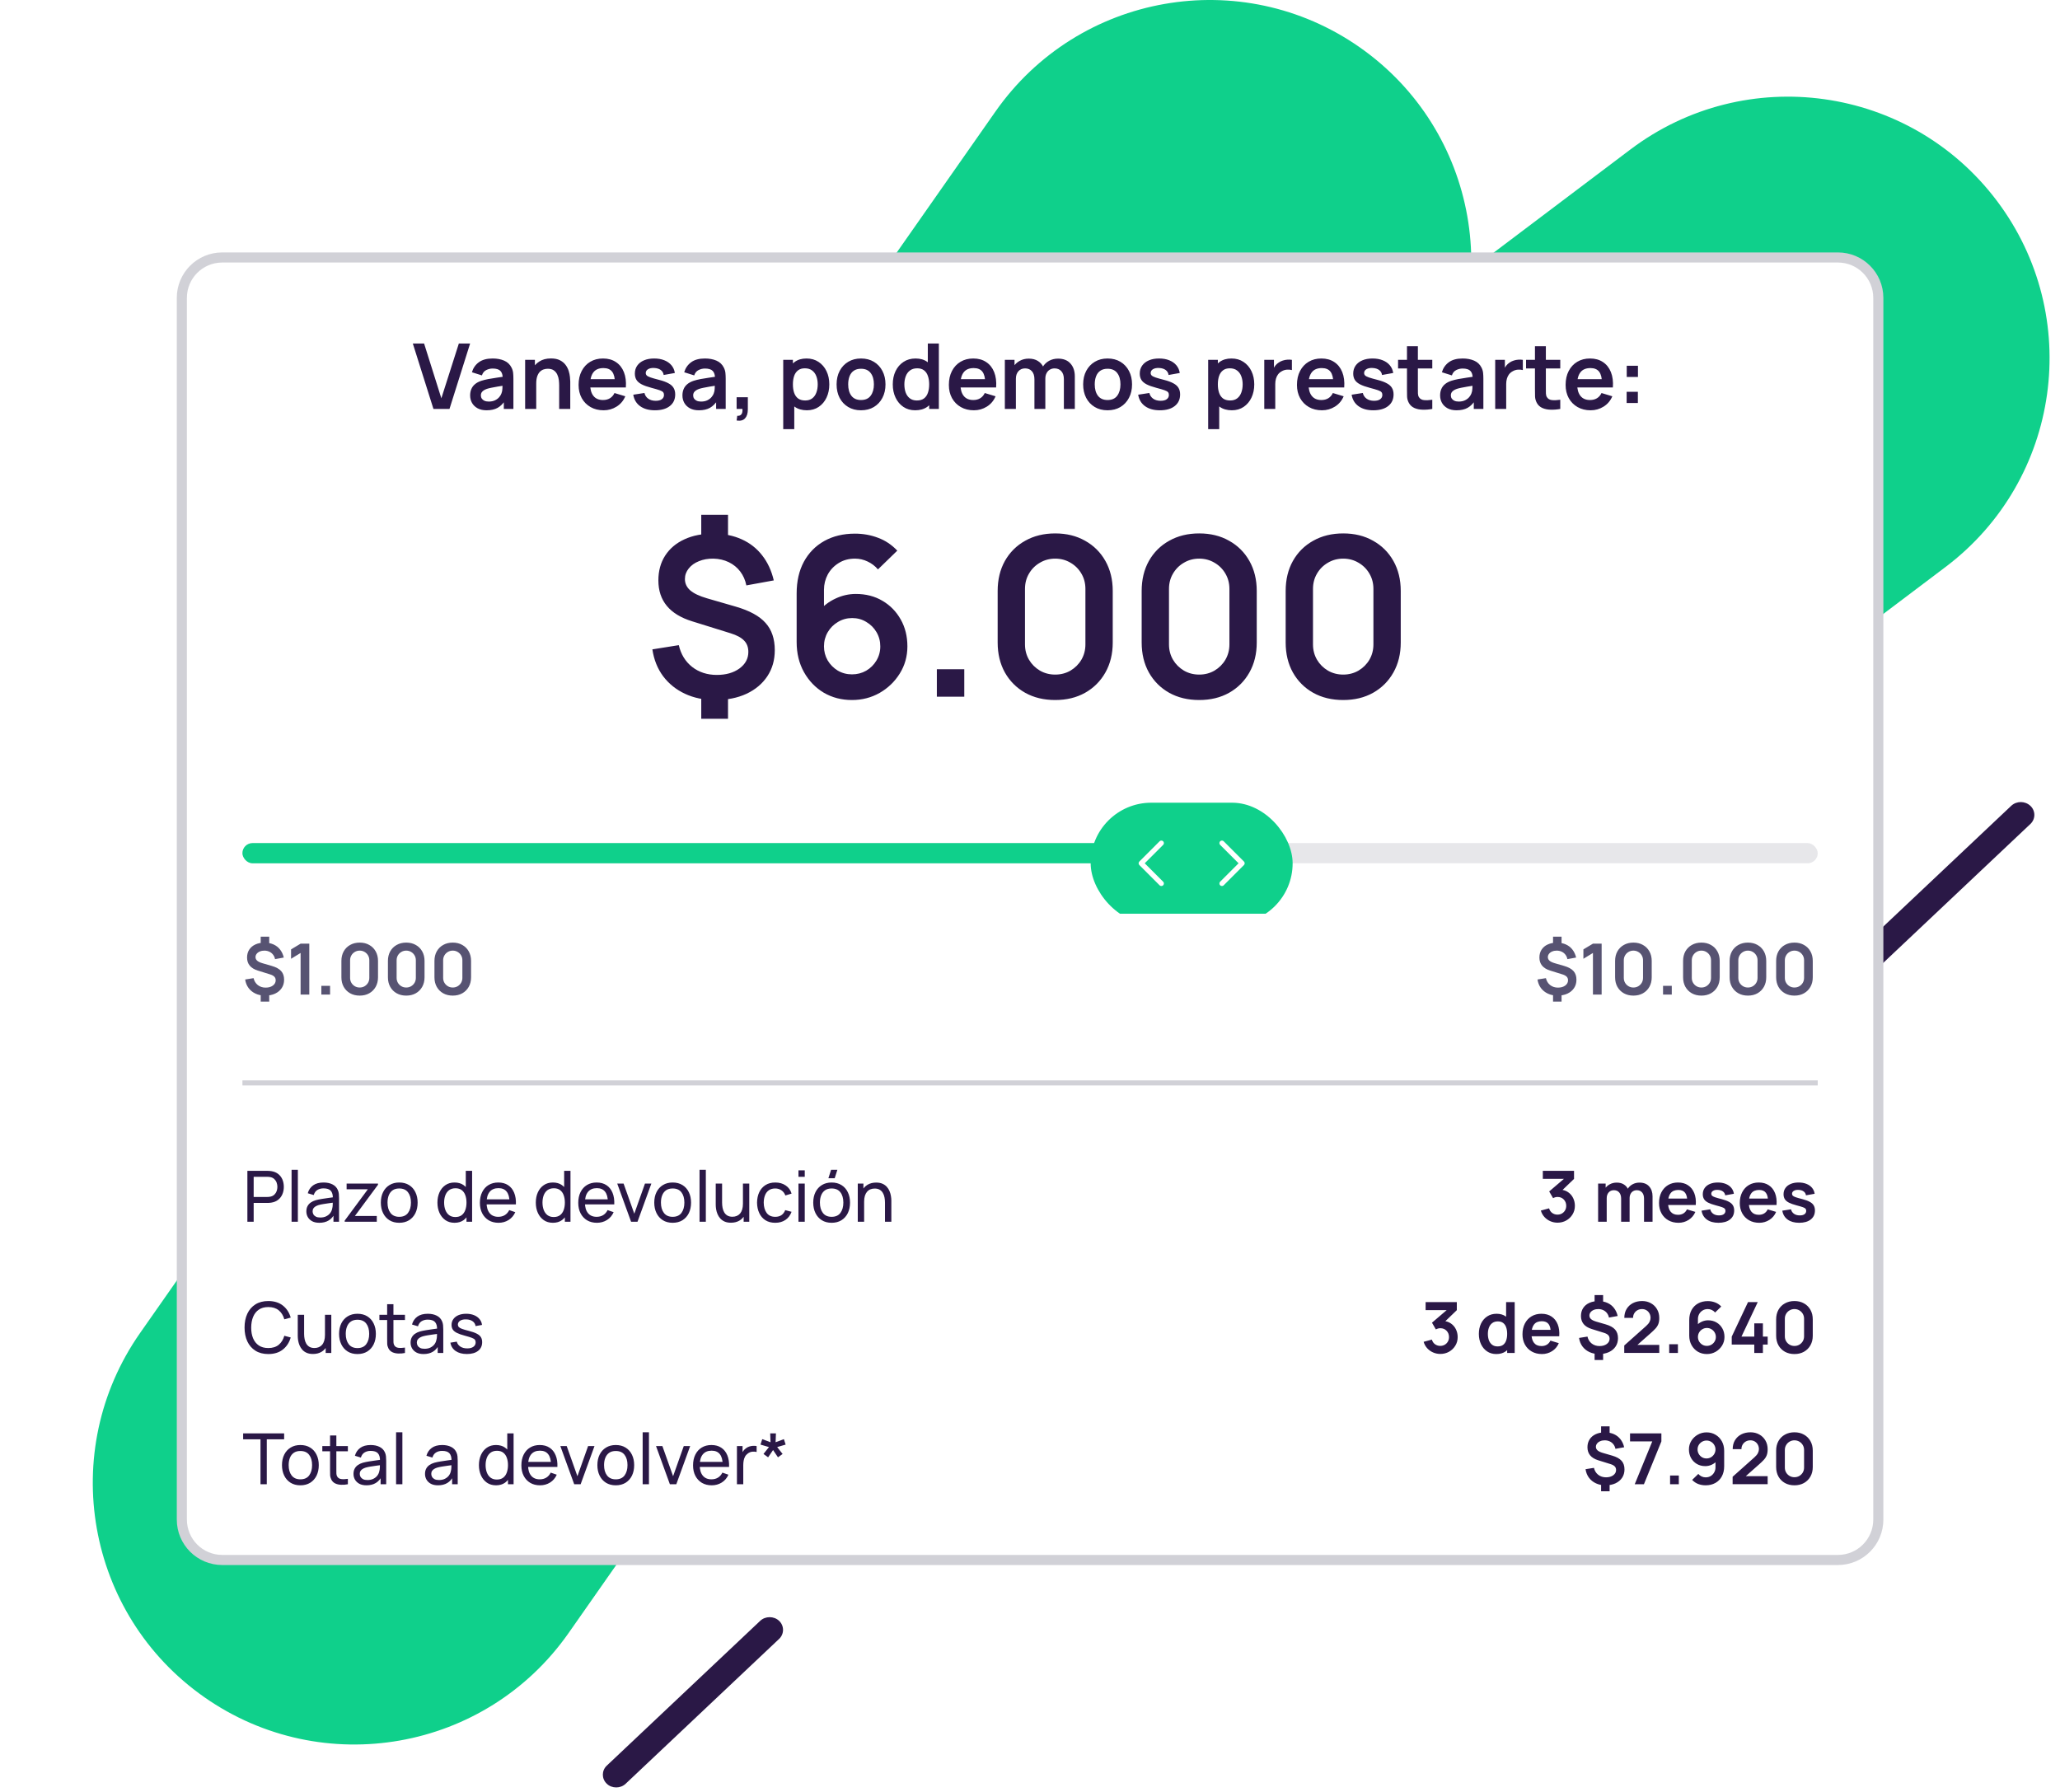 <svg width="408" height="355" viewBox="0 0 408 355" fill="none" xmlns="http://www.w3.org/2000/svg">
<path fill-rule="evenodd" clip-rule="evenodd" d="M395.479 39.751C412.712 62.589 408.168 95.074 385.33 112.307L238.009 223.469C215.171 240.702 182.686 236.158 165.453 213.319C148.22 190.481 152.764 157.996 175.603 140.763L322.923 29.601C345.761 12.368 378.246 16.912 395.479 39.751Z" fill="#0FD08B"/>
<path fill-rule="evenodd" clip-rule="evenodd" d="M269.306 9.373C292.743 25.784 298.439 58.086 282.028 81.523L112.623 323.459C96.213 346.895 63.91 352.591 40.473 336.181C17.037 319.77 11.341 287.468 27.751 264.031L197.157 22.095C213.567 -1.342 245.87 -7.037 269.306 9.373Z" fill="#0FD08B"/>
<path d="M122.05 354.053C121.376 354.053 120.667 353.817 120.171 353.313C119.142 352.336 119.142 350.72 120.171 349.744L150.556 321.062C151.584 320.086 153.286 320.086 154.315 321.062C155.343 322.038 155.343 323.654 154.315 324.63L123.929 353.313C123.397 353.817 122.724 354.053 122.05 354.053Z" fill="#2A1846"/>
<path d="M369.849 192.591C369.175 192.591 368.466 192.356 367.97 191.851C366.941 190.874 366.941 189.258 367.97 188.282L398.355 159.6C399.419 158.624 401.085 158.624 402.149 159.634C403.177 160.61 403.177 162.226 402.149 163.202L371.763 191.884C371.231 192.356 370.558 192.591 369.849 192.591Z" fill="#2A1846"/>
<path d="M36.016 59C36.016 54.582 39.598 51 44.016 51H364.016C368.434 51 372.016 54.582 372.016 59V301C372.016 305.418 368.434 309 364.016 309H44.016C39.598 309 36.016 305.418 36.016 301V59Z" fill="white"/>
<g clip-path="url(#clip0)">
<path d="M85.848 81L81.762 68.04H83.994L87.414 78.894L90.879 68.04H93.111L89.025 81H85.848ZM96.373 81.27C95.671 81.27 95.077 81.138 94.591 80.874C94.105 80.604 93.736 80.247 93.484 79.803C93.238 79.359 93.115 78.87 93.115 78.336C93.115 77.868 93.193 77.448 93.349 77.076C93.505 76.698 93.745 76.374 94.069 76.104C94.393 75.828 94.813 75.603 95.329 75.429C95.719 75.303 96.175 75.189 96.697 75.087C97.225 74.985 97.795 74.892 98.407 74.808C99.025 74.718 99.67 74.622 100.342 74.52L99.568 74.961C99.574 74.289 99.424 73.794 99.118 73.476C98.812 73.158 98.296 72.999 97.57 72.999C97.132 72.999 96.709 73.101 96.301 73.305C95.893 73.509 95.608 73.86 95.446 74.358L93.466 73.737C93.706 72.915 94.162 72.255 94.834 71.757C95.512 71.259 96.424 71.01 97.57 71.01C98.434 71.01 99.193 71.151 99.847 71.433C100.507 71.715 100.996 72.177 101.314 72.819C101.488 73.161 101.593 73.512 101.629 73.872C101.665 74.226 101.683 74.613 101.683 75.033V81H99.784V78.894L100.099 79.236C99.661 79.938 99.148 80.454 98.56 80.784C97.978 81.108 97.249 81.27 96.373 81.27ZM96.805 79.542C97.297 79.542 97.717 79.455 98.065 79.281C98.413 79.107 98.689 78.894 98.893 78.642C99.103 78.39 99.244 78.153 99.316 77.931C99.43 77.655 99.493 77.34 99.505 76.986C99.523 76.626 99.532 76.335 99.532 76.113L100.198 76.311C99.544 76.413 98.983 76.503 98.515 76.581C98.047 76.659 97.645 76.734 97.309 76.806C96.973 76.872 96.676 76.947 96.418 77.031C96.166 77.121 95.953 77.226 95.779 77.346C95.605 77.466 95.47 77.604 95.374 77.76C95.284 77.916 95.239 78.099 95.239 78.309C95.239 78.549 95.299 78.762 95.419 78.948C95.539 79.128 95.713 79.272 95.941 79.38C96.175 79.488 96.463 79.542 96.805 79.542ZM110.749 81V76.32C110.749 76.014 110.728 75.675 110.686 75.303C110.644 74.931 110.545 74.574 110.389 74.232C110.239 73.884 110.011 73.599 109.705 73.377C109.405 73.155 108.997 73.044 108.481 73.044C108.205 73.044 107.932 73.089 107.662 73.179C107.392 73.269 107.146 73.425 106.924 73.647C106.708 73.863 106.534 74.163 106.402 74.547C106.27 74.925 106.204 75.411 106.204 76.005L104.917 75.456C104.917 74.628 105.076 73.878 105.394 73.206C105.718 72.534 106.192 72 106.816 71.604C107.44 71.202 108.208 71.001 109.12 71.001C109.84 71.001 110.434 71.121 110.902 71.361C111.37 71.601 111.742 71.907 112.018 72.279C112.294 72.651 112.498 73.047 112.63 73.467C112.762 73.887 112.846 74.286 112.882 74.664C112.924 75.036 112.945 75.339 112.945 75.573V81H110.749ZM104.008 81V71.28H105.943V74.295H106.204V81H104.008ZM119.554 81.27C118.57 81.27 117.706 81.057 116.962 80.631C116.218 80.205 115.636 79.614 115.216 78.858C114.802 78.102 114.595 77.232 114.595 76.248C114.595 75.186 114.799 74.265 115.207 73.485C115.615 72.699 116.182 72.09 116.908 71.658C117.634 71.226 118.474 71.01 119.428 71.01C120.436 71.01 121.291 71.247 121.993 71.721C122.701 72.189 123.226 72.852 123.568 73.71C123.91 74.568 124.039 75.579 123.955 76.743H121.804V75.951C121.798 74.895 121.612 74.124 121.246 73.638C120.88 73.152 120.304 72.909 119.518 72.909C118.63 72.909 117.97 73.185 117.538 73.737C117.106 74.283 116.89 75.084 116.89 76.14C116.89 77.124 117.106 77.886 117.538 78.426C117.97 78.966 118.6 79.236 119.428 79.236C119.962 79.236 120.421 79.119 120.805 78.885C121.195 78.645 121.495 78.3 121.705 77.85L123.847 78.498C123.475 79.374 122.899 80.055 122.119 80.541C121.345 81.027 120.49 81.27 119.554 81.27ZM116.206 76.743V75.105H122.893V76.743H116.206ZM129.716 81.27C128.516 81.27 127.541 81 126.791 80.46C126.041 79.92 125.585 79.161 125.423 78.183L127.637 77.841C127.751 78.321 128.003 78.699 128.393 78.975C128.783 79.251 129.275 79.389 129.869 79.389C130.391 79.389 130.793 79.287 131.075 79.083C131.363 78.873 131.507 78.588 131.507 78.228C131.507 78.006 131.453 77.829 131.345 77.697C131.243 77.559 131.015 77.427 130.661 77.301C130.307 77.175 129.764 77.016 129.032 76.824C128.216 76.608 127.568 76.377 127.088 76.131C126.608 75.879 126.263 75.582 126.053 75.24C125.843 74.898 125.738 74.484 125.738 73.998C125.738 73.392 125.897 72.864 126.215 72.414C126.533 71.964 126.977 71.619 127.547 71.379C128.117 71.133 128.789 71.01 129.563 71.01C130.319 71.01 130.988 71.127 131.57 71.361C132.158 71.595 132.632 71.928 132.992 72.36C133.352 72.792 133.574 73.299 133.658 73.881L131.444 74.277C131.39 73.863 131.201 73.536 130.877 73.296C130.559 73.056 130.133 72.921 129.599 72.891C129.089 72.861 128.678 72.939 128.366 73.125C128.054 73.305 127.898 73.56 127.898 73.89C127.898 74.076 127.961 74.235 128.087 74.367C128.213 74.499 128.465 74.631 128.843 74.763C129.227 74.895 129.797 75.057 130.553 75.249C131.327 75.447 131.945 75.675 132.407 75.933C132.875 76.185 133.211 76.488 133.415 76.842C133.625 77.196 133.73 77.625 133.73 78.129C133.73 79.107 133.373 79.875 132.659 80.433C131.951 80.991 130.97 81.27 129.716 81.27ZM138.42 81.27C137.718 81.27 137.124 81.138 136.638 80.874C136.152 80.604 135.783 80.247 135.531 79.803C135.285 79.359 135.162 78.87 135.162 78.336C135.162 77.868 135.24 77.448 135.396 77.076C135.552 76.698 135.792 76.374 136.116 76.104C136.44 75.828 136.86 75.603 137.376 75.429C137.766 75.303 138.222 75.189 138.744 75.087C139.272 74.985 139.842 74.892 140.454 74.808C141.072 74.718 141.717 74.622 142.389 74.52L141.615 74.961C141.621 74.289 141.471 73.794 141.165 73.476C140.859 73.158 140.343 72.999 139.617 72.999C139.179 72.999 138.756 73.101 138.348 73.305C137.94 73.509 137.655 73.86 137.493 74.358L135.513 73.737C135.753 72.915 136.209 72.255 136.881 71.757C137.559 71.259 138.471 71.01 139.617 71.01C140.481 71.01 141.24 71.151 141.894 71.433C142.554 71.715 143.043 72.177 143.361 72.819C143.535 73.161 143.64 73.512 143.676 73.872C143.712 74.226 143.73 74.613 143.73 75.033V81H141.831V78.894L142.146 79.236C141.708 79.938 141.195 80.454 140.607 80.784C140.025 81.108 139.296 81.27 138.42 81.27ZM138.852 79.542C139.344 79.542 139.764 79.455 140.112 79.281C140.46 79.107 140.736 78.894 140.94 78.642C141.15 78.39 141.291 78.153 141.363 77.931C141.477 77.655 141.54 77.34 141.552 76.986C141.57 76.626 141.579 76.335 141.579 76.113L142.245 76.311C141.591 76.413 141.03 76.503 140.562 76.581C140.094 76.659 139.692 76.734 139.356 76.806C139.02 76.872 138.723 76.947 138.465 77.031C138.213 77.121 138 77.226 137.826 77.346C137.652 77.466 137.517 77.604 137.421 77.76C137.331 77.916 137.286 78.099 137.286 78.309C137.286 78.549 137.346 78.762 137.466 78.948C137.586 79.128 137.76 79.272 137.988 79.38C138.222 79.488 138.51 79.542 138.852 79.542ZM145.893 83.295L146.019 82.359C146.295 82.383 146.514 82.335 146.676 82.215C146.838 82.101 146.946 81.936 147 81.72C147.06 81.51 147.075 81.27 147.045 81H145.893V78.687H148.116V81.09C148.116 81.876 147.93 82.47 147.558 82.872C147.186 83.274 146.631 83.415 145.893 83.295ZM159.814 81.27C158.866 81.27 158.071 81.045 157.429 80.595C156.787 80.145 156.304 79.533 155.98 78.759C155.656 77.979 155.494 77.106 155.494 76.14C155.494 75.162 155.656 74.286 155.98 73.512C156.304 72.738 156.778 72.129 157.402 71.685C158.032 71.235 158.809 71.01 159.733 71.01C160.651 71.01 161.446 71.235 162.118 71.685C162.796 72.129 163.321 72.738 163.693 73.512C164.065 74.28 164.251 75.156 164.251 76.14C164.251 77.112 164.068 77.985 163.702 78.759C163.336 79.533 162.82 80.145 162.154 80.595C161.488 81.045 160.708 81.27 159.814 81.27ZM155.125 85.32V71.28H157.042V78.102H157.312V85.32H155.125ZM159.481 79.326C160.045 79.326 160.51 79.185 160.876 78.903C161.242 78.621 161.512 78.24 161.686 77.76C161.866 77.274 161.956 76.734 161.956 76.14C161.956 75.552 161.866 75.018 161.686 74.538C161.506 74.052 161.227 73.668 160.849 73.386C160.471 73.098 159.991 72.954 159.409 72.954C158.857 72.954 158.407 73.089 158.059 73.359C157.711 73.623 157.453 73.995 157.285 74.475C157.123 74.949 157.042 75.504 157.042 76.14C157.042 76.77 157.123 77.325 157.285 77.805C157.453 78.285 157.714 78.66 158.068 78.93C158.428 79.194 158.899 79.326 159.481 79.326ZM170.528 81.27C169.556 81.27 168.707 81.051 167.981 80.613C167.255 80.175 166.691 79.572 166.289 78.804C165.893 78.03 165.695 77.142 165.695 76.14C165.695 75.12 165.899 74.226 166.307 73.458C166.715 72.69 167.282 72.09 168.008 71.658C168.734 71.226 169.574 71.01 170.528 71.01C171.506 71.01 172.358 71.229 173.084 71.667C173.81 72.105 174.374 72.711 174.776 73.485C175.178 74.253 175.379 75.138 175.379 76.14C175.379 77.148 175.175 78.039 174.767 78.813C174.365 79.581 173.801 80.184 173.075 80.622C172.349 81.054 171.5 81.27 170.528 81.27ZM170.528 79.236C171.392 79.236 172.034 78.948 172.454 78.372C172.874 77.796 173.084 77.052 173.084 76.14C173.084 75.198 172.871 74.448 172.445 73.89C172.019 73.326 171.38 73.044 170.528 73.044C169.946 73.044 169.466 73.176 169.088 73.44C168.716 73.698 168.44 74.061 168.26 74.529C168.08 74.991 167.99 75.528 167.99 76.14C167.99 77.082 168.203 77.835 168.629 78.399C169.061 78.957 169.694 79.236 170.528 79.236ZM181.259 81.27C180.365 81.27 179.585 81.045 178.919 80.595C178.253 80.145 177.737 79.533 177.371 78.759C177.005 77.985 176.822 77.112 176.822 76.14C176.822 75.156 177.005 74.28 177.371 73.512C177.743 72.738 178.268 72.129 178.946 71.685C179.624 71.235 180.422 71.01 181.34 71.01C182.264 71.01 183.038 71.235 183.662 71.685C184.292 72.129 184.769 72.738 185.093 73.512C185.417 74.286 185.579 75.162 185.579 76.14C185.579 77.106 185.417 77.979 185.093 78.759C184.769 79.533 184.286 80.145 183.644 80.595C183.002 81.045 182.207 81.27 181.259 81.27ZM181.592 79.326C182.174 79.326 182.642 79.194 182.996 78.93C183.356 78.66 183.617 78.285 183.779 77.805C183.947 77.325 184.031 76.77 184.031 76.14C184.031 75.504 183.947 74.949 183.779 74.475C183.617 73.995 183.362 73.623 183.014 73.359C182.666 73.089 182.216 72.954 181.664 72.954C181.082 72.954 180.602 73.098 180.224 73.386C179.846 73.668 179.567 74.052 179.387 74.538C179.207 75.018 179.117 75.552 179.117 76.14C179.117 76.734 179.204 77.274 179.378 77.76C179.558 78.24 179.831 78.621 180.197 78.903C180.563 79.185 181.028 79.326 181.592 79.326ZM184.031 81V74.178H183.761V68.04H185.948V81H184.031ZM192.89 81.27C191.906 81.27 191.042 81.057 190.298 80.631C189.554 80.205 188.972 79.614 188.552 78.858C188.138 78.102 187.931 77.232 187.931 76.248C187.931 75.186 188.135 74.265 188.543 73.485C188.951 72.699 189.518 72.09 190.244 71.658C190.97 71.226 191.81 71.01 192.764 71.01C193.772 71.01 194.627 71.247 195.329 71.721C196.037 72.189 196.562 72.852 196.904 73.71C197.246 74.568 197.375 75.579 197.291 76.743H195.14V75.951C195.134 74.895 194.948 74.124 194.582 73.638C194.216 73.152 193.64 72.909 192.854 72.909C191.966 72.909 191.306 73.185 190.874 73.737C190.442 74.283 190.226 75.084 190.226 76.14C190.226 77.124 190.442 77.886 190.874 78.426C191.306 78.966 191.936 79.236 192.764 79.236C193.298 79.236 193.757 79.119 194.141 78.885C194.531 78.645 194.831 78.3 195.041 77.85L197.183 78.498C196.811 79.374 196.235 80.055 195.455 80.541C194.681 81.027 193.826 81.27 192.89 81.27ZM189.542 76.743V75.105H196.229V76.743H189.542ZM210.709 81V75.096C210.709 74.43 210.544 73.911 210.214 73.539C209.884 73.161 209.437 72.972 208.873 72.972C208.525 72.972 208.213 73.053 207.937 73.215C207.661 73.371 207.442 73.605 207.28 73.917C207.118 74.223 207.037 74.589 207.037 75.015L206.074 74.448C206.068 73.776 206.218 73.185 206.524 72.675C206.836 72.159 207.256 71.757 207.784 71.469C208.312 71.181 208.9 71.037 209.548 71.037C210.622 71.037 211.444 71.361 212.014 72.009C212.59 72.651 212.878 73.497 212.878 74.547V81H210.709ZM199.018 81V71.28H200.935V74.295H201.205V81H199.018ZM204.877 81V75.123C204.877 74.445 204.712 73.917 204.382 73.539C204.052 73.161 203.602 72.972 203.032 72.972C202.48 72.972 202.036 73.161 201.7 73.539C201.37 73.917 201.205 74.409 201.205 75.015L200.233 74.367C200.233 73.737 200.389 73.17 200.701 72.666C201.013 72.162 201.433 71.766 201.961 71.478C202.495 71.184 203.092 71.037 203.752 71.037C204.478 71.037 205.084 71.193 205.57 71.505C206.062 71.811 206.428 72.231 206.668 72.765C206.914 73.293 207.037 73.89 207.037 74.556V81H204.877ZM219.36 81.27C218.388 81.27 217.539 81.051 216.813 80.613C216.087 80.175 215.523 79.572 215.121 78.804C214.725 78.03 214.527 77.142 214.527 76.14C214.527 75.12 214.731 74.226 215.139 73.458C215.547 72.69 216.114 72.09 216.84 71.658C217.566 71.226 218.406 71.01 219.36 71.01C220.338 71.01 221.19 71.229 221.916 71.667C222.642 72.105 223.206 72.711 223.608 73.485C224.01 74.253 224.211 75.138 224.211 76.14C224.211 77.148 224.007 78.039 223.599 78.813C223.197 79.581 222.633 80.184 221.907 80.622C221.181 81.054 220.332 81.27 219.36 81.27ZM219.36 79.236C220.224 79.236 220.866 78.948 221.286 78.372C221.706 77.796 221.916 77.052 221.916 76.14C221.916 75.198 221.703 74.448 221.277 73.89C220.851 73.326 220.212 73.044 219.36 73.044C218.778 73.044 218.298 73.176 217.92 73.44C217.548 73.698 217.272 74.061 217.092 74.529C216.912 74.991 216.822 75.528 216.822 76.14C216.822 77.082 217.035 77.835 217.461 78.399C217.893 78.957 218.526 79.236 219.36 79.236ZM229.718 81.27C228.518 81.27 227.543 81 226.793 80.46C226.043 79.92 225.587 79.161 225.425 78.183L227.639 77.841C227.753 78.321 228.005 78.699 228.395 78.975C228.785 79.251 229.277 79.389 229.871 79.389C230.393 79.389 230.795 79.287 231.077 79.083C231.365 78.873 231.509 78.588 231.509 78.228C231.509 78.006 231.455 77.829 231.347 77.697C231.245 77.559 231.017 77.427 230.663 77.301C230.309 77.175 229.766 77.016 229.034 76.824C228.218 76.608 227.57 76.377 227.09 76.131C226.61 75.879 226.265 75.582 226.055 75.24C225.845 74.898 225.74 74.484 225.74 73.998C225.74 73.392 225.899 72.864 226.217 72.414C226.535 71.964 226.979 71.619 227.549 71.379C228.119 71.133 228.791 71.01 229.565 71.01C230.321 71.01 230.99 71.127 231.572 71.361C232.16 71.595 232.634 71.928 232.994 72.36C233.354 72.792 233.576 73.299 233.66 73.881L231.446 74.277C231.392 73.863 231.203 73.536 230.879 73.296C230.561 73.056 230.135 72.921 229.601 72.891C229.091 72.861 228.68 72.939 228.368 73.125C228.056 73.305 227.9 73.56 227.9 73.89C227.9 74.076 227.963 74.235 228.089 74.367C228.215 74.499 228.467 74.631 228.845 74.763C229.229 74.895 229.799 75.057 230.555 75.249C231.329 75.447 231.947 75.675 232.409 75.933C232.877 76.185 233.213 76.488 233.417 76.842C233.627 77.196 233.732 77.625 233.732 78.129C233.732 79.107 233.375 79.875 232.661 80.433C231.953 80.991 230.972 81.27 229.718 81.27ZM243.978 81.27C243.03 81.27 242.235 81.045 241.593 80.595C240.951 80.145 240.468 79.533 240.144 78.759C239.82 77.979 239.658 77.106 239.658 76.14C239.658 75.162 239.82 74.286 240.144 73.512C240.468 72.738 240.942 72.129 241.566 71.685C242.196 71.235 242.973 71.01 243.897 71.01C244.815 71.01 245.61 71.235 246.282 71.685C246.96 72.129 247.485 72.738 247.857 73.512C248.229 74.28 248.415 75.156 248.415 76.14C248.415 77.112 248.232 77.985 247.866 78.759C247.5 79.533 246.984 80.145 246.318 80.595C245.652 81.045 244.872 81.27 243.978 81.27ZM239.289 85.32V71.28H241.206V78.102H241.476V85.32H239.289ZM243.645 79.326C244.209 79.326 244.674 79.185 245.04 78.903C245.406 78.621 245.676 78.24 245.85 77.76C246.03 77.274 246.12 76.734 246.12 76.14C246.12 75.552 246.03 75.018 245.85 74.538C245.67 74.052 245.391 73.668 245.013 73.386C244.635 73.098 244.155 72.954 243.573 72.954C243.021 72.954 242.571 73.089 242.223 73.359C241.875 73.623 241.617 73.995 241.449 74.475C241.287 74.949 241.206 75.504 241.206 76.14C241.206 76.77 241.287 77.325 241.449 77.805C241.617 78.285 241.878 78.66 242.232 78.93C242.592 79.194 243.063 79.326 243.645 79.326ZM250.399 81V71.28H252.316V73.647L252.082 73.341C252.202 73.017 252.361 72.723 252.559 72.459C252.763 72.189 253.006 71.967 253.288 71.793C253.528 71.631 253.792 71.505 254.08 71.415C254.374 71.319 254.674 71.262 254.98 71.244C255.286 71.22 255.583 71.232 255.871 71.28V73.305C255.583 73.221 255.25 73.194 254.872 73.224C254.5 73.254 254.164 73.359 253.864 73.539C253.564 73.701 253.318 73.908 253.126 74.16C252.94 74.412 252.802 74.7 252.712 75.024C252.622 75.342 252.577 75.687 252.577 76.059V81H250.399ZM261.832 81.27C260.848 81.27 259.984 81.057 259.24 80.631C258.496 80.205 257.914 79.614 257.494 78.858C257.08 78.102 256.873 77.232 256.873 76.248C256.873 75.186 257.077 74.265 257.485 73.485C257.893 72.699 258.46 72.09 259.186 71.658C259.912 71.226 260.752 71.01 261.706 71.01C262.714 71.01 263.569 71.247 264.271 71.721C264.979 72.189 265.504 72.852 265.846 73.71C266.188 74.568 266.317 75.579 266.233 76.743H264.082V75.951C264.076 74.895 263.89 74.124 263.524 73.638C263.158 73.152 262.582 72.909 261.796 72.909C260.908 72.909 260.248 73.185 259.816 73.737C259.384 74.283 259.168 75.084 259.168 76.14C259.168 77.124 259.384 77.886 259.816 78.426C260.248 78.966 260.878 79.236 261.706 79.236C262.24 79.236 262.699 79.119 263.083 78.885C263.473 78.645 263.773 78.3 263.983 77.85L266.125 78.498C265.753 79.374 265.177 80.055 264.397 80.541C263.623 81.027 262.768 81.27 261.832 81.27ZM258.484 76.743V75.105H265.171V76.743H258.484ZM271.994 81.27C270.794 81.27 269.819 81 269.069 80.46C268.319 79.92 267.863 79.161 267.701 78.183L269.915 77.841C270.029 78.321 270.281 78.699 270.671 78.975C271.061 79.251 271.553 79.389 272.147 79.389C272.669 79.389 273.071 79.287 273.353 79.083C273.641 78.873 273.785 78.588 273.785 78.228C273.785 78.006 273.731 77.829 273.623 77.697C273.521 77.559 273.293 77.427 272.939 77.301C272.585 77.175 272.042 77.016 271.31 76.824C270.494 76.608 269.846 76.377 269.366 76.131C268.886 75.879 268.541 75.582 268.331 75.24C268.121 74.898 268.016 74.484 268.016 73.998C268.016 73.392 268.175 72.864 268.493 72.414C268.811 71.964 269.255 71.619 269.825 71.379C270.395 71.133 271.067 71.01 271.841 71.01C272.597 71.01 273.266 71.127 273.848 71.361C274.436 71.595 274.91 71.928 275.27 72.36C275.63 72.792 275.852 73.299 275.936 73.881L273.722 74.277C273.668 73.863 273.479 73.536 273.155 73.296C272.837 73.056 272.411 72.921 271.877 72.891C271.367 72.861 270.956 72.939 270.644 73.125C270.332 73.305 270.176 73.56 270.176 73.89C270.176 74.076 270.239 74.235 270.365 74.367C270.491 74.499 270.743 74.631 271.121 74.763C271.505 74.895 272.075 75.057 272.831 75.249C273.605 75.447 274.223 75.675 274.685 75.933C275.153 76.185 275.489 76.488 275.693 76.842C275.903 77.196 276.008 77.625 276.008 78.129C276.008 79.107 275.651 79.875 274.937 80.433C274.229 80.991 273.248 81.27 271.994 81.27ZM283.676 81C283.034 81.12 282.404 81.171 281.786 81.153C281.174 81.141 280.625 81.03 280.139 80.82C279.653 80.604 279.284 80.265 279.032 79.803C278.81 79.383 278.693 78.954 278.681 78.516C278.669 78.078 278.663 77.583 278.663 77.031V68.58H280.823V76.905C280.823 77.295 280.826 77.637 280.832 77.931C280.844 78.225 280.907 78.465 281.021 78.651C281.237 79.011 281.582 79.212 282.056 79.254C282.53 79.296 283.07 79.272 283.676 79.182V81ZM276.899 72.981V71.28H283.676V72.981H276.899ZM288.484 81.27C287.782 81.27 287.188 81.138 286.702 80.874C286.216 80.604 285.847 80.247 285.595 79.803C285.349 79.359 285.226 78.87 285.226 78.336C285.226 77.868 285.304 77.448 285.46 77.076C285.616 76.698 285.856 76.374 286.18 76.104C286.504 75.828 286.924 75.603 287.44 75.429C287.83 75.303 288.286 75.189 288.808 75.087C289.336 74.985 289.906 74.892 290.518 74.808C291.136 74.718 291.781 74.622 292.453 74.52L291.679 74.961C291.685 74.289 291.535 73.794 291.229 73.476C290.923 73.158 290.407 72.999 289.681 72.999C289.243 72.999 288.82 73.101 288.412 73.305C288.004 73.509 287.719 73.86 287.557 74.358L285.577 73.737C285.817 72.915 286.273 72.255 286.945 71.757C287.623 71.259 288.535 71.01 289.681 71.01C290.545 71.01 291.304 71.151 291.958 71.433C292.618 71.715 293.107 72.177 293.425 72.819C293.599 73.161 293.704 73.512 293.74 73.872C293.776 74.226 293.794 74.613 293.794 75.033V81H291.895V78.894L292.21 79.236C291.772 79.938 291.259 80.454 290.671 80.784C290.089 81.108 289.36 81.27 288.484 81.27ZM288.916 79.542C289.408 79.542 289.828 79.455 290.176 79.281C290.524 79.107 290.8 78.894 291.004 78.642C291.214 78.39 291.355 78.153 291.427 77.931C291.541 77.655 291.604 77.34 291.616 76.986C291.634 76.626 291.643 76.335 291.643 76.113L292.309 76.311C291.655 76.413 291.094 76.503 290.626 76.581C290.158 76.659 289.756 76.734 289.42 76.806C289.084 76.872 288.787 76.947 288.529 77.031C288.277 77.121 288.064 77.226 287.89 77.346C287.716 77.466 287.581 77.604 287.485 77.76C287.395 77.916 287.35 78.099 287.35 78.309C287.35 78.549 287.41 78.762 287.53 78.948C287.65 79.128 287.824 79.272 288.052 79.38C288.286 79.488 288.574 79.542 288.916 79.542ZM296.137 81V71.28H298.054V73.647L297.82 73.341C297.94 73.017 298.099 72.723 298.297 72.459C298.501 72.189 298.744 71.967 299.026 71.793C299.266 71.631 299.53 71.505 299.818 71.415C300.112 71.319 300.412 71.262 300.718 71.244C301.024 71.22 301.321 71.232 301.609 71.28V73.305C301.321 73.221 300.988 73.194 300.61 73.224C300.238 73.254 299.902 73.359 299.602 73.539C299.302 73.701 299.056 73.908 298.864 74.16C298.678 74.412 298.54 74.7 298.45 75.024C298.36 75.342 298.315 75.687 298.315 76.059V81H296.137ZM309.024 81C308.382 81.12 307.752 81.171 307.134 81.153C306.522 81.141 305.973 81.03 305.487 80.82C305.001 80.604 304.632 80.265 304.38 79.803C304.158 79.383 304.041 78.954 304.029 78.516C304.017 78.078 304.011 77.583 304.011 77.031V68.58H306.171V76.905C306.171 77.295 306.174 77.637 306.18 77.931C306.192 78.225 306.255 78.465 306.369 78.651C306.585 79.011 306.93 79.212 307.404 79.254C307.878 79.296 308.418 79.272 309.024 79.182V81ZM302.247 72.981V71.28H309.024V72.981H302.247ZM315.041 81.27C314.057 81.27 313.193 81.057 312.449 80.631C311.705 80.205 311.123 79.614 310.703 78.858C310.289 78.102 310.082 77.232 310.082 76.248C310.082 75.186 310.286 74.265 310.694 73.485C311.102 72.699 311.669 72.09 312.395 71.658C313.121 71.226 313.961 71.01 314.915 71.01C315.923 71.01 316.778 71.247 317.48 71.721C318.188 72.189 318.713 72.852 319.055 73.71C319.397 74.568 319.526 75.579 319.442 76.743H317.291V75.951C317.285 74.895 317.099 74.124 316.733 73.638C316.367 73.152 315.791 72.909 315.005 72.909C314.117 72.909 313.457 73.185 313.025 73.737C312.593 74.283 312.377 75.084 312.377 76.14C312.377 77.124 312.593 77.886 313.025 78.426C313.457 78.966 314.087 79.236 314.915 79.236C315.449 79.236 315.908 79.119 316.292 78.885C316.682 78.645 316.982 78.3 317.192 77.85L319.334 78.498C318.962 79.374 318.386 80.055 317.606 80.541C316.832 81.027 315.977 81.27 315.041 81.27ZM311.693 76.743V75.105H318.38V76.743H311.693ZM322.17 79.83V77.607H324.393V79.83H322.17ZM322.188 74.673V72.45H324.411V74.673H322.188Z" fill="#2A1846"/>
</g>
<path d="M138.888 142.378V137.164H144.19V142.378H138.888ZM138.888 107.178V101.964H144.19V107.178H138.888ZM141.66 138.66C139.431 138.66 137.436 138.249 135.676 137.428C133.916 136.607 132.472 135.448 131.342 133.952C130.228 132.456 129.516 130.681 129.208 128.628L134.444 127.792C134.855 129.596 135.735 131.033 137.084 132.104C138.448 133.16 140.076 133.688 141.968 133.688C143.787 133.688 145.283 133.263 146.456 132.412C147.63 131.547 148.216 130.454 148.216 129.134C148.216 128.21 147.938 127.462 147.38 126.89C146.823 126.303 145.928 125.819 144.696 125.438L137.062 123.062C132.618 121.683 130.396 118.985 130.396 114.966C130.396 113.089 130.844 111.453 131.738 110.06C132.648 108.652 133.924 107.574 135.566 106.826C137.209 106.063 139.145 105.689 141.374 105.704C143.442 105.719 145.283 106.093 146.896 106.826C148.524 107.559 149.874 108.615 150.944 109.994C152.03 111.373 152.8 113.03 153.254 114.966L147.82 115.956C147.615 114.915 147.212 113.998 146.61 113.206C146.009 112.414 145.254 111.798 144.344 111.358C143.435 110.918 142.423 110.683 141.308 110.654C140.238 110.639 139.277 110.808 138.426 111.16C137.576 111.497 136.901 111.981 136.402 112.612C135.904 113.228 135.654 113.925 135.654 114.702C135.654 115.567 135.999 116.308 136.688 116.924C137.392 117.54 138.5 118.068 140.01 118.508L145.708 120.158C148.451 120.95 150.424 122.028 151.626 123.392C152.844 124.741 153.452 126.538 153.452 128.782C153.452 130.747 152.961 132.471 151.978 133.952C150.996 135.433 149.617 136.592 147.842 137.428C146.068 138.249 144.007 138.66 141.66 138.66ZM168.739 138.66C166.671 138.66 164.809 138.176 163.151 137.208C161.509 136.225 160.203 134.869 159.235 133.138C158.267 131.407 157.783 129.42 157.783 127.176V117.54C157.783 115.135 158.26 113.045 159.213 111.27C160.181 109.495 161.531 108.124 163.261 107.156C165.007 106.188 167.031 105.704 169.333 105.704C170.932 105.704 172.45 105.975 173.887 106.518C175.325 107.046 176.601 107.897 177.715 109.07L173.887 112.788C173.33 112.128 172.648 111.607 171.841 111.226C171.049 110.845 170.213 110.654 169.333 110.654C168.101 110.654 167.023 110.947 166.099 111.534C165.175 112.106 164.457 112.861 163.943 113.8C163.445 114.739 163.195 115.743 163.195 116.814V122.072L162.227 121.016C163.137 119.96 164.229 119.139 165.505 118.552C166.781 117.951 168.116 117.65 169.509 117.65C171.504 117.65 173.264 118.105 174.789 119.014C176.315 119.909 177.517 121.141 178.397 122.71C179.277 124.265 179.717 126.039 179.717 128.034C179.717 130.014 179.211 131.811 178.199 133.424C177.202 135.023 175.875 136.299 174.217 137.252C172.56 138.191 170.734 138.66 168.739 138.66ZM168.739 133.578C169.766 133.578 170.705 133.336 171.555 132.852C172.406 132.353 173.081 131.686 173.579 130.85C174.093 129.999 174.349 129.061 174.349 128.034C174.349 127.007 174.1 126.069 173.601 125.218C173.103 124.367 172.428 123.693 171.577 123.194C170.741 122.681 169.81 122.424 168.783 122.424C167.757 122.424 166.818 122.681 165.967 123.194C165.117 123.693 164.442 124.367 163.943 125.218C163.445 126.069 163.195 127.007 163.195 128.034C163.195 129.031 163.437 129.955 163.921 130.806C164.42 131.642 165.087 132.317 165.923 132.83C166.774 133.329 167.713 133.578 168.739 133.578ZM185.551 138V132.566H190.985V138H185.551ZM208.991 138.66C206.747 138.66 204.767 138.183 203.051 137.23C201.335 136.262 199.993 134.92 199.025 133.204C198.071 131.488 197.595 129.508 197.595 127.264V117.056C197.595 114.812 198.071 112.832 199.025 111.116C199.993 109.4 201.335 108.065 203.051 107.112C204.767 106.144 206.747 105.66 208.991 105.66C211.235 105.66 213.207 106.144 214.909 107.112C216.625 108.065 217.967 109.4 218.935 111.116C219.903 112.832 220.387 114.812 220.387 117.056V127.264C220.387 129.508 219.903 131.488 218.935 133.204C217.967 134.92 216.625 136.262 214.909 137.23C213.207 138.183 211.235 138.66 208.991 138.66ZM208.991 133.622C210.105 133.622 211.117 133.358 212.027 132.83C212.936 132.287 213.655 131.569 214.183 130.674C214.711 129.765 214.975 128.753 214.975 127.638V116.66C214.975 115.531 214.711 114.519 214.183 113.624C213.655 112.715 212.936 111.996 212.027 111.468C211.117 110.925 210.105 110.654 208.991 110.654C207.876 110.654 206.864 110.925 205.955 111.468C205.045 111.996 204.327 112.715 203.799 113.624C203.271 114.519 203.007 115.531 203.007 116.66V127.638C203.007 128.753 203.271 129.765 203.799 130.674C204.327 131.569 205.045 132.287 205.955 132.83C206.864 133.358 207.876 133.622 208.991 133.622ZM237.512 138.66C235.268 138.66 233.288 138.183 231.572 137.23C229.856 136.262 228.514 134.92 227.546 133.204C226.592 131.488 226.116 129.508 226.116 127.264V117.056C226.116 114.812 226.592 112.832 227.546 111.116C228.514 109.4 229.856 108.065 231.572 107.112C233.288 106.144 235.268 105.66 237.512 105.66C239.756 105.66 241.728 106.144 243.43 107.112C245.146 108.065 246.488 109.4 247.456 111.116C248.424 112.832 248.908 114.812 248.908 117.056V127.264C248.908 129.508 248.424 131.488 247.456 133.204C246.488 134.92 245.146 136.262 243.43 137.23C241.728 138.183 239.756 138.66 237.512 138.66ZM237.512 133.622C238.626 133.622 239.638 133.358 240.548 132.83C241.457 132.287 242.176 131.569 242.704 130.674C243.232 129.765 243.496 128.753 243.496 127.638V116.66C243.496 115.531 243.232 114.519 242.704 113.624C242.176 112.715 241.457 111.996 240.548 111.468C239.638 110.925 238.626 110.654 237.512 110.654C236.397 110.654 235.385 110.925 234.476 111.468C233.566 111.996 232.848 112.715 232.32 113.624C231.792 114.519 231.528 115.531 231.528 116.66V127.638C231.528 128.753 231.792 129.765 232.32 130.674C232.848 131.569 233.566 132.287 234.476 132.83C235.385 133.358 236.397 133.622 237.512 133.622ZM266.033 138.66C263.789 138.66 261.809 138.183 260.093 137.23C258.377 136.262 257.035 134.92 256.067 133.204C255.113 131.488 254.637 129.508 254.637 127.264V117.056C254.637 114.812 255.113 112.832 256.067 111.116C257.035 109.4 258.377 108.065 260.093 107.112C261.809 106.144 263.789 105.66 266.033 105.66C268.277 105.66 270.249 106.144 271.951 107.112C273.667 108.065 275.009 109.4 275.977 111.116C276.945 112.832 277.429 114.812 277.429 117.056V127.264C277.429 129.508 276.945 131.488 275.977 133.204C275.009 134.92 273.667 136.262 271.951 137.23C270.249 138.183 268.277 138.66 266.033 138.66ZM266.033 133.622C267.147 133.622 268.159 133.358 269.069 132.83C269.978 132.287 270.697 131.569 271.225 130.674C271.753 129.765 272.017 128.753 272.017 127.638V116.66C272.017 115.531 271.753 114.519 271.225 113.624C270.697 112.715 269.978 111.996 269.069 111.468C268.159 110.925 267.147 110.654 266.033 110.654C264.918 110.654 263.906 110.925 262.997 111.468C262.087 111.996 261.369 112.715 260.841 113.624C260.313 114.519 260.049 115.531 260.049 116.66V127.638C260.049 128.753 260.313 129.765 260.841 130.674C261.369 131.569 262.087 132.287 262.997 132.83C263.906 133.358 264.918 133.622 266.033 133.622Z" fill="#2A1846"/>
<g clip-path="url(#clip1)">
<rect opacity="0.5" x="48.016" y="167" width="312" height="4" rx="2" fill="#D1D1D7"/>
<rect x="48.016" y="167" width="188" height="4" rx="2" fill="#0FD08B"/>
<g filter="url(#filter0_d)">
<rect x="216.016" y="157" width="40" height="24" rx="12" fill="#0FD08B"/>
<path d="M242.016 165L246.016 169L242.016 173" stroke="white" stroke-miterlimit="10" stroke-linecap="round" stroke-linejoin="round"/>
<path d="M230.016 173L226.016 169L230.016 165" stroke="white" stroke-miterlimit="10" stroke-linecap="round" stroke-linejoin="round"/>
</g>
</g>
<path d="M51.635 198.393V196.734H53.322V198.393H51.635ZM51.635 187.193V185.534H53.322V187.193H51.635ZM52.517 197.21C51.808 197.21 51.173 197.079 50.613 196.818C50.053 196.557 49.593 196.188 49.234 195.712C48.879 195.236 48.653 194.671 48.555 194.018L50.221 193.752C50.352 194.326 50.632 194.783 51.061 195.124C51.495 195.46 52.013 195.628 52.615 195.628C53.194 195.628 53.67 195.493 54.043 195.222C54.416 194.947 54.603 194.599 54.603 194.179C54.603 193.885 54.514 193.647 54.337 193.465C54.16 193.278 53.875 193.124 53.483 193.003L51.054 192.247C49.64 191.808 48.933 190.95 48.933 189.671C48.933 189.074 49.075 188.553 49.36 188.11C49.649 187.662 50.055 187.319 50.578 187.081C51.101 186.838 51.717 186.719 52.426 186.724C53.084 186.729 53.67 186.848 54.183 187.081C54.701 187.314 55.13 187.65 55.471 188.089C55.816 188.528 56.061 189.055 56.206 189.671L54.477 189.986C54.412 189.655 54.283 189.363 54.092 189.111C53.901 188.859 53.66 188.663 53.371 188.523C53.082 188.383 52.76 188.308 52.405 188.299C52.064 188.294 51.759 188.348 51.488 188.46C51.217 188.567 51.003 188.721 50.844 188.922C50.685 189.118 50.606 189.34 50.606 189.587C50.606 189.862 50.716 190.098 50.935 190.294C51.159 190.49 51.511 190.658 51.992 190.798L53.805 191.323C54.678 191.575 55.305 191.918 55.688 192.352C56.075 192.781 56.269 193.353 56.269 194.067C56.269 194.692 56.113 195.241 55.8 195.712C55.487 196.183 55.049 196.552 54.484 196.818C53.919 197.079 53.264 197.21 52.517 197.21ZM59.537 197V188.761L57.647 189.916V188.054L59.537 186.92H61.259V197H59.537ZM63.645 197V195.271H65.374V197H63.645ZM71.243 197.21C70.529 197.21 69.899 197.058 69.353 196.755C68.807 196.447 68.38 196.02 68.072 195.474C67.769 194.928 67.617 194.298 67.617 193.584V190.336C67.617 189.622 67.769 188.992 68.072 188.446C68.38 187.9 68.807 187.475 69.353 187.172C69.899 186.864 70.529 186.71 71.243 186.71C71.957 186.71 72.585 186.864 73.126 187.172C73.672 187.475 74.099 187.9 74.407 188.446C74.715 188.992 74.869 189.622 74.869 190.336V193.584C74.869 194.298 74.715 194.928 74.407 195.474C74.099 196.02 73.672 196.447 73.126 196.755C72.585 197.058 71.957 197.21 71.243 197.21ZM71.243 195.607C71.598 195.607 71.92 195.523 72.209 195.355C72.498 195.182 72.727 194.954 72.895 194.669C73.063 194.38 73.147 194.058 73.147 193.703V190.21C73.147 189.851 73.063 189.529 72.895 189.244C72.727 188.955 72.498 188.726 72.209 188.558C71.92 188.385 71.598 188.299 71.243 188.299C70.888 188.299 70.566 188.385 70.277 188.558C69.988 188.726 69.759 188.955 69.591 189.244C69.423 189.529 69.339 189.851 69.339 190.21V193.703C69.339 194.058 69.423 194.38 69.591 194.669C69.759 194.954 69.988 195.182 70.277 195.355C70.566 195.523 70.888 195.607 71.243 195.607ZM80.458 197.21C79.744 197.21 79.114 197.058 78.568 196.755C78.022 196.447 77.595 196.02 77.287 195.474C76.984 194.928 76.832 194.298 76.832 193.584V190.336C76.832 189.622 76.984 188.992 77.287 188.446C77.595 187.9 78.022 187.475 78.568 187.172C79.114 186.864 79.744 186.71 80.458 186.71C81.172 186.71 81.8 186.864 82.341 187.172C82.887 187.475 83.314 187.9 83.622 188.446C83.93 188.992 84.084 189.622 84.084 190.336V193.584C84.084 194.298 83.93 194.928 83.622 195.474C83.314 196.02 82.887 196.447 82.341 196.755C81.8 197.058 81.172 197.21 80.458 197.21ZM80.458 195.607C80.813 195.607 81.135 195.523 81.424 195.355C81.713 195.182 81.942 194.954 82.11 194.669C82.278 194.38 82.362 194.058 82.362 193.703V190.21C82.362 189.851 82.278 189.529 82.11 189.244C81.942 188.955 81.713 188.726 81.424 188.558C81.135 188.385 80.813 188.299 80.458 188.299C80.103 188.299 79.781 188.385 79.492 188.558C79.203 188.726 78.974 188.955 78.806 189.244C78.638 189.529 78.554 189.851 78.554 190.21V193.703C78.554 194.058 78.638 194.38 78.806 194.669C78.974 194.954 79.203 195.182 79.492 195.355C79.781 195.523 80.103 195.607 80.458 195.607ZM89.673 197.21C88.959 197.21 88.329 197.058 87.783 196.755C87.237 196.447 86.81 196.02 86.502 195.474C86.198 194.928 86.047 194.298 86.047 193.584V190.336C86.047 189.622 86.198 188.992 86.502 188.446C86.81 187.9 87.237 187.475 87.783 187.172C88.329 186.864 88.959 186.71 89.673 186.71C90.387 186.71 91.014 186.864 91.556 187.172C92.102 187.475 92.529 187.9 92.837 188.446C93.145 188.992 93.299 189.622 93.299 190.336V193.584C93.299 194.298 93.145 194.928 92.837 195.474C92.529 196.02 92.102 196.447 91.556 196.755C91.014 197.058 90.387 197.21 89.673 197.21ZM89.673 195.607C90.027 195.607 90.349 195.523 90.639 195.355C90.928 195.182 91.157 194.954 91.325 194.669C91.493 194.38 91.577 194.058 91.577 193.703V190.21C91.577 189.851 91.493 189.529 91.325 189.244C91.157 188.955 90.928 188.726 90.639 188.558C90.349 188.385 90.027 188.299 89.673 188.299C89.318 188.299 88.996 188.385 88.707 188.558C88.417 188.726 88.189 188.955 88.021 189.244C87.853 189.529 87.769 189.851 87.769 190.21V193.703C87.769 194.058 87.853 194.38 88.021 194.669C88.189 194.954 88.417 195.182 88.707 195.355C88.996 195.523 89.318 195.607 89.673 195.607Z" fill="#575372"/>
<path d="M307.594 198.393V196.734H309.281V198.393H307.594ZM307.594 187.193V185.534H309.281V187.193H307.594ZM308.476 197.21C307.767 197.21 307.132 197.079 306.572 196.818C306.012 196.557 305.552 196.188 305.193 195.712C304.838 195.236 304.612 194.671 304.514 194.018L306.18 193.752C306.311 194.326 306.591 194.783 307.02 195.124C307.454 195.46 307.972 195.628 308.574 195.628C309.153 195.628 309.629 195.493 310.002 195.222C310.375 194.947 310.562 194.599 310.562 194.179C310.562 193.885 310.473 193.647 310.296 193.465C310.119 193.278 309.834 193.124 309.442 193.003L307.013 192.247C305.599 191.808 304.892 190.95 304.892 189.671C304.892 189.074 305.034 188.553 305.319 188.11C305.608 187.662 306.014 187.319 306.537 187.081C307.06 186.838 307.676 186.719 308.385 186.724C309.043 186.729 309.629 186.848 310.142 187.081C310.66 187.314 311.089 187.65 311.43 188.089C311.775 188.528 312.02 189.055 312.165 189.671L310.436 189.986C310.371 189.655 310.242 189.363 310.051 189.111C309.86 188.859 309.619 188.663 309.33 188.523C309.041 188.383 308.719 188.308 308.364 188.299C308.023 188.294 307.718 188.348 307.447 188.46C307.176 188.567 306.962 188.721 306.803 188.922C306.644 189.118 306.565 189.34 306.565 189.587C306.565 189.862 306.675 190.098 306.894 190.294C307.118 190.49 307.47 190.658 307.951 190.798L309.764 191.323C310.637 191.575 311.264 191.918 311.647 192.352C312.034 192.781 312.228 193.353 312.228 194.067C312.228 194.692 312.072 195.241 311.759 195.712C311.446 196.183 311.008 196.552 310.443 196.818C309.878 197.079 309.223 197.21 308.476 197.21ZM315.496 197V188.761L313.606 189.916V188.054L315.496 186.92H317.218V197H315.496ZM323.511 197.21C322.797 197.21 322.167 197.058 321.621 196.755C321.075 196.447 320.648 196.02 320.34 195.474C320.036 194.928 319.885 194.298 319.885 193.584V190.336C319.885 189.622 320.036 188.992 320.34 188.446C320.648 187.9 321.075 187.475 321.621 187.172C322.167 186.864 322.797 186.71 323.511 186.71C324.225 186.71 324.852 186.864 325.394 187.172C325.94 187.475 326.367 187.9 326.675 188.446C326.983 188.992 327.137 189.622 327.137 190.336V193.584C327.137 194.298 326.983 194.928 326.675 195.474C326.367 196.02 325.94 196.447 325.394 196.755C324.852 197.058 324.225 197.21 323.511 197.21ZM323.511 195.607C323.865 195.607 324.187 195.523 324.477 195.355C324.766 195.182 324.995 194.954 325.163 194.669C325.331 194.38 325.415 194.058 325.415 193.703V190.21C325.415 189.851 325.331 189.529 325.163 189.244C324.995 188.955 324.766 188.726 324.477 188.558C324.187 188.385 323.865 188.299 323.511 188.299C323.156 188.299 322.834 188.385 322.545 188.558C322.255 188.726 322.027 188.955 321.859 189.244C321.691 189.529 321.607 189.851 321.607 190.21V193.703C321.607 194.058 321.691 194.38 321.859 194.669C322.027 194.954 322.255 195.182 322.545 195.355C322.834 195.523 323.156 195.607 323.511 195.607ZM329.38 197V195.271H331.109V197H329.38ZM336.977 197.21C336.263 197.21 335.633 197.058 335.087 196.755C334.541 196.447 334.114 196.02 333.806 195.474C333.503 194.928 333.351 194.298 333.351 193.584V190.336C333.351 189.622 333.503 188.992 333.806 188.446C334.114 187.9 334.541 187.475 335.087 187.172C335.633 186.864 336.263 186.71 336.977 186.71C337.691 186.71 338.319 186.864 338.86 187.172C339.406 187.475 339.833 187.9 340.141 188.446C340.449 188.992 340.603 189.622 340.603 190.336V193.584C340.603 194.298 340.449 194.928 340.141 195.474C339.833 196.02 339.406 196.447 338.86 196.755C338.319 197.058 337.691 197.21 336.977 197.21ZM336.977 195.607C337.332 195.607 337.654 195.523 337.943 195.355C338.233 195.182 338.461 194.954 338.629 194.669C338.797 194.38 338.881 194.058 338.881 193.703V190.21C338.881 189.851 338.797 189.529 338.629 189.244C338.461 188.955 338.233 188.726 337.943 188.558C337.654 188.385 337.332 188.299 336.977 188.299C336.623 188.299 336.301 188.385 336.011 188.558C335.722 188.726 335.493 188.955 335.325 189.244C335.157 189.529 335.073 189.851 335.073 190.21V193.703C335.073 194.058 335.157 194.38 335.325 194.669C335.493 194.954 335.722 195.182 336.011 195.355C336.301 195.523 336.623 195.607 336.977 195.607ZM346.192 197.21C345.478 197.21 344.848 197.058 344.302 196.755C343.756 196.447 343.329 196.02 343.021 195.474C342.718 194.928 342.566 194.298 342.566 193.584V190.336C342.566 189.622 342.718 188.992 343.021 188.446C343.329 187.9 343.756 187.475 344.302 187.172C344.848 186.864 345.478 186.71 346.192 186.71C346.906 186.71 347.534 186.864 348.075 187.172C348.621 187.475 349.048 187.9 349.356 188.446C349.664 188.992 349.818 189.622 349.818 190.336V193.584C349.818 194.298 349.664 194.928 349.356 195.474C349.048 196.02 348.621 196.447 348.075 196.755C347.534 197.058 346.906 197.21 346.192 197.21ZM346.192 195.607C346.547 195.607 346.869 195.523 347.158 195.355C347.448 195.182 347.676 194.954 347.844 194.669C348.012 194.38 348.096 194.058 348.096 193.703V190.21C348.096 189.851 348.012 189.529 347.844 189.244C347.676 188.955 347.448 188.726 347.158 188.558C346.869 188.385 346.547 188.299 346.192 188.299C345.838 188.299 345.516 188.385 345.226 188.558C344.937 188.726 344.708 188.955 344.54 189.244C344.372 189.529 344.288 189.851 344.288 190.21V193.703C344.288 194.058 344.372 194.38 344.54 194.669C344.708 194.954 344.937 195.182 345.226 195.355C345.516 195.523 345.838 195.607 346.192 195.607ZM355.407 197.21C354.693 197.21 354.063 197.058 353.517 196.755C352.971 196.447 352.544 196.02 352.236 195.474C351.933 194.928 351.781 194.298 351.781 193.584V190.336C351.781 189.622 351.933 188.992 352.236 188.446C352.544 187.9 352.971 187.475 353.517 187.172C354.063 186.864 354.693 186.71 355.407 186.71C356.121 186.71 356.749 186.864 357.29 187.172C357.836 187.475 358.263 187.9 358.571 188.446C358.879 188.992 359.033 189.622 359.033 190.336V193.584C359.033 194.298 358.879 194.928 358.571 195.474C358.263 196.02 357.836 196.447 357.29 196.755C356.749 197.058 356.121 197.21 355.407 197.21ZM355.407 195.607C355.762 195.607 356.084 195.523 356.373 195.355C356.662 195.182 356.891 194.954 357.059 194.669C357.227 194.38 357.311 194.058 357.311 193.703V190.21C357.311 189.851 357.227 189.529 357.059 189.244C356.891 188.955 356.662 188.726 356.373 188.558C356.084 188.385 355.762 188.299 355.407 188.299C355.052 188.299 354.73 188.385 354.441 188.558C354.152 188.726 353.923 188.955 353.755 189.244C353.587 189.529 353.503 189.851 353.503 190.21V193.703C353.503 194.058 353.587 194.38 353.755 194.669C353.923 194.954 354.152 195.182 354.441 195.355C354.73 195.523 355.052 195.607 355.407 195.607Z" fill="#575372"/>
<path d="M48.016 214.5H360.016" stroke="#D1D1D7"/>
<g clip-path="url(#clip2)">
<g clip-path="url(#clip3)">
<path d="M48.996 242V231.92H52.979C53.077 231.92 53.194 231.925 53.329 231.934C53.464 231.939 53.595 231.953 53.721 231.976C54.267 232.06 54.724 232.247 55.093 232.536C55.466 232.825 55.746 233.192 55.933 233.635C56.12 234.074 56.213 234.561 56.213 235.098C56.213 235.63 56.117 236.118 55.926 236.561C55.739 237 55.459 237.366 55.086 237.66C54.717 237.949 54.262 238.136 53.721 238.22C53.595 238.239 53.464 238.253 53.329 238.262C53.194 238.271 53.077 238.276 52.979 238.276H50.242V242H48.996ZM50.242 237.093H52.937C53.026 237.093 53.126 237.088 53.238 237.079C53.355 237.07 53.464 237.053 53.567 237.03C53.889 236.955 54.15 236.82 54.351 236.624C54.556 236.423 54.706 236.19 54.799 235.924C54.892 235.653 54.939 235.378 54.939 235.098C54.939 234.818 54.892 234.545 54.799 234.279C54.706 234.008 54.556 233.773 54.351 233.572C54.15 233.371 53.889 233.236 53.567 233.166C53.464 233.138 53.355 233.122 53.238 233.117C53.126 233.108 53.026 233.103 52.937 233.103H50.242V237.093ZM57.749 242V231.71H58.995V242H57.749ZM63.245 242.21C62.68 242.21 62.206 242.107 61.824 241.902C61.446 241.692 61.159 241.417 60.963 241.076C60.771 240.735 60.676 240.362 60.676 239.956C60.676 239.559 60.75 239.216 60.9 238.927C61.054 238.633 61.268 238.39 61.544 238.199C61.819 238.003 62.148 237.849 62.531 237.737C62.89 237.639 63.291 237.555 63.735 237.485C64.183 237.41 64.635 237.343 65.093 237.282C65.55 237.221 65.977 237.163 66.374 237.107L65.926 237.366C65.94 236.694 65.804 236.197 65.52 235.875C65.24 235.553 64.754 235.392 64.064 235.392C63.606 235.392 63.205 235.497 62.86 235.707C62.519 235.912 62.279 236.248 62.139 236.715L60.956 236.358C61.138 235.695 61.49 235.175 62.013 234.797C62.535 234.419 63.224 234.23 64.078 234.23C64.764 234.23 65.352 234.354 65.842 234.601C66.336 234.844 66.691 235.212 66.906 235.707C67.013 235.94 67.081 236.195 67.109 236.47C67.137 236.741 67.151 237.025 67.151 237.324V242H66.045V240.187L66.304 240.355C66.019 240.966 65.62 241.428 65.107 241.741C64.598 242.054 63.977 242.21 63.245 242.21ZM63.434 241.167C63.882 241.167 64.269 241.088 64.596 240.929C64.927 240.766 65.193 240.553 65.394 240.292C65.594 240.026 65.725 239.737 65.786 239.424C65.856 239.191 65.893 238.932 65.898 238.647C65.907 238.358 65.912 238.136 65.912 237.982L66.346 238.171C65.94 238.227 65.541 238.281 65.149 238.332C64.757 238.383 64.386 238.439 64.036 238.5C63.686 238.556 63.371 238.624 63.091 238.703C62.885 238.768 62.692 238.852 62.51 238.955C62.332 239.058 62.188 239.191 62.076 239.354C61.968 239.513 61.915 239.711 61.915 239.949C61.915 240.154 61.966 240.35 62.069 240.537C62.176 240.724 62.339 240.875 62.559 240.992C62.783 241.109 63.074 241.167 63.434 241.167ZM68.271 242V241.776L72.856 235.574H68.649V234.44H74.865V234.678L70.287 240.866H74.627V242H68.271ZM79.068 242.21C78.316 242.21 77.668 242.04 77.122 241.699C76.58 241.358 76.163 240.887 75.869 240.285C75.575 239.683 75.428 238.992 75.428 238.213C75.428 237.42 75.577 236.724 75.876 236.127C76.174 235.53 76.597 235.065 77.143 234.734C77.689 234.398 78.33 234.23 79.068 234.23C79.824 234.23 80.475 234.4 81.021 234.741C81.567 235.077 81.984 235.546 82.274 236.148C82.568 236.745 82.715 237.434 82.715 238.213C82.715 239.002 82.568 239.697 82.274 240.299C81.98 240.896 81.56 241.365 81.014 241.706C80.468 242.042 79.819 242.21 79.068 242.21ZM79.068 241.027C79.852 241.027 80.435 240.766 80.818 240.243C81.2 239.72 81.392 239.044 81.392 238.213C81.392 237.359 81.198 236.68 80.811 236.176C80.423 235.667 79.842 235.413 79.068 235.413C78.54 235.413 78.106 235.532 77.766 235.77C77.425 236.008 77.171 236.337 77.003 236.757C76.835 237.177 76.751 237.662 76.751 238.213C76.751 239.062 76.947 239.744 77.339 240.257C77.731 240.77 78.307 241.027 79.068 241.027ZM90.026 242.21C89.322 242.21 88.718 242.035 88.213 241.685C87.71 241.33 87.32 240.852 87.044 240.25C86.774 239.648 86.638 238.969 86.638 238.213C86.638 237.457 86.774 236.778 87.044 236.176C87.32 235.574 87.71 235.1 88.213 234.755C88.718 234.405 89.32 234.23 90.019 234.23C90.734 234.23 91.333 234.403 91.819 234.748C92.304 235.093 92.67 235.567 92.918 236.169C93.169 236.771 93.296 237.452 93.296 238.213C93.296 238.964 93.169 239.643 92.918 240.25C92.67 240.852 92.304 241.33 91.819 241.685C91.333 242.035 90.736 242.21 90.026 242.21ZM90.18 241.069C90.689 241.069 91.107 240.948 91.433 240.705C91.76 240.458 92.001 240.119 92.154 239.69C92.313 239.256 92.392 238.764 92.392 238.213C92.392 237.653 92.313 237.161 92.154 236.736C92.001 236.307 91.763 235.973 91.441 235.735C91.118 235.492 90.71 235.371 90.216 235.371C89.702 235.371 89.278 235.497 88.942 235.749C88.61 236.001 88.363 236.342 88.2 236.771C88.041 237.2 87.962 237.681 87.962 238.213C87.962 238.75 88.043 239.235 88.207 239.669C88.37 240.098 88.615 240.439 88.942 240.691C89.273 240.943 89.686 241.069 90.18 241.069ZM92.392 242V236.435H92.252V231.92H93.505V242H92.392ZM98.743 242.21C98.001 242.21 97.352 242.047 96.797 241.72C96.246 241.389 95.817 240.929 95.509 240.341C95.201 239.748 95.047 239.058 95.047 238.269C95.047 237.443 95.198 236.729 95.502 236.127C95.805 235.52 96.227 235.054 96.769 234.727C97.315 234.396 97.954 234.23 98.687 234.23C99.447 234.23 100.094 234.405 100.626 234.755C101.162 235.105 101.564 235.604 101.83 236.253C102.1 236.902 102.217 237.674 102.18 238.57H100.92V238.122C100.906 237.193 100.717 236.5 100.353 236.043C99.989 235.581 99.447 235.35 98.729 235.35C97.959 235.35 97.373 235.597 96.972 236.092C96.57 236.587 96.37 237.296 96.37 238.22C96.37 239.111 96.57 239.802 96.972 240.292C97.373 240.782 97.945 241.027 98.687 241.027C99.186 241.027 99.62 240.913 99.989 240.684C100.357 240.455 100.647 240.126 100.857 239.697L102.054 240.11C101.76 240.777 101.316 241.295 100.724 241.664C100.136 242.028 99.475 242.21 98.743 242.21ZM95.95 238.57V237.569H101.536V238.57H95.95ZM109.509 242.21C108.804 242.21 108.2 242.035 107.696 241.685C107.192 241.33 106.802 240.852 106.527 240.25C106.256 239.648 106.121 238.969 106.121 238.213C106.121 237.457 106.256 236.778 106.527 236.176C106.802 235.574 107.192 235.1 107.696 234.755C108.2 234.405 108.802 234.23 109.502 234.23C110.216 234.23 110.816 234.403 111.301 234.748C111.786 235.093 112.153 235.567 112.4 236.169C112.652 236.771 112.778 237.452 112.778 238.213C112.778 238.964 112.652 239.643 112.4 240.25C112.153 240.852 111.786 241.33 111.301 241.685C110.816 242.035 110.218 242.21 109.509 242.21ZM109.663 241.069C110.172 241.069 110.589 240.948 110.916 240.705C111.243 240.458 111.483 240.119 111.637 239.69C111.796 239.256 111.875 238.764 111.875 238.213C111.875 237.653 111.796 237.161 111.637 236.736C111.483 236.307 111.245 235.973 110.923 235.735C110.601 235.492 110.193 235.371 109.698 235.371C109.185 235.371 108.76 235.497 108.424 235.749C108.093 236.001 107.845 236.342 107.682 236.771C107.523 237.2 107.444 237.681 107.444 238.213C107.444 238.75 107.526 239.235 107.689 239.669C107.852 240.098 108.097 240.439 108.424 240.691C108.755 240.943 109.168 241.069 109.663 241.069ZM111.875 242V236.435H111.735V231.92H112.988V242H111.875ZM118.225 242.21C117.483 242.21 116.834 242.047 116.279 241.72C115.728 241.389 115.299 240.929 114.991 240.341C114.683 239.748 114.529 239.058 114.529 238.269C114.529 237.443 114.681 236.729 114.984 236.127C115.287 235.52 115.71 235.054 116.251 234.727C116.797 234.396 117.436 234.23 118.169 234.23C118.93 234.23 119.576 234.405 120.108 234.755C120.645 235.105 121.046 235.604 121.312 236.253C121.583 236.902 121.699 237.674 121.662 238.57H120.402V238.122C120.388 237.193 120.199 236.5 119.835 236.043C119.471 235.581 118.93 235.35 118.211 235.35C117.441 235.35 116.855 235.597 116.454 236.092C116.053 236.587 115.852 237.296 115.852 238.22C115.852 239.111 116.053 239.802 116.454 240.292C116.855 240.782 117.427 241.027 118.169 241.027C118.668 241.027 119.102 240.913 119.471 240.684C119.84 240.455 120.129 240.126 120.339 239.697L121.536 240.11C121.242 240.777 120.799 241.295 120.206 241.664C119.618 242.028 118.958 242.21 118.225 242.21ZM115.432 238.57V237.569H121.018V238.57H115.432ZM124.991 242L122.247 234.44H123.507L125.628 240.411L127.742 234.44H129.009L126.265 242H124.991ZM133.222 242.21C132.471 242.21 131.822 242.04 131.276 241.699C130.735 241.358 130.317 240.887 130.023 240.285C129.729 239.683 129.582 238.992 129.582 238.213C129.582 237.42 129.731 236.724 130.03 236.127C130.329 235.53 130.751 235.065 131.297 234.734C131.843 234.398 132.485 234.23 133.222 234.23C133.978 234.23 134.629 234.4 135.175 234.741C135.721 235.077 136.139 235.546 136.428 236.148C136.722 236.745 136.869 237.434 136.869 238.213C136.869 239.002 136.722 239.697 136.428 240.299C136.134 240.896 135.714 241.365 135.168 241.706C134.622 242.042 133.973 242.21 133.222 242.21ZM133.222 241.027C134.006 241.027 134.589 240.766 134.972 240.243C135.355 239.72 135.546 239.044 135.546 238.213C135.546 237.359 135.352 236.68 134.965 236.176C134.578 235.667 133.997 235.413 133.222 235.413C132.695 235.413 132.261 235.532 131.92 235.77C131.579 236.008 131.325 236.337 131.157 236.757C130.989 237.177 130.905 237.662 130.905 238.213C130.905 239.062 131.101 239.744 131.493 240.257C131.885 240.77 132.461 241.027 133.222 241.027ZM138.55 242V231.71H139.796V242H138.55ZM144.766 242.196C144.281 242.196 143.863 242.119 143.513 241.965C143.168 241.811 142.881 241.606 142.652 241.349C142.424 241.092 142.244 240.808 142.113 240.495C141.983 240.182 141.889 239.863 141.833 239.536C141.782 239.209 141.756 238.904 141.756 238.619V234.44H143.016V238.227C143.016 238.582 143.049 238.925 143.114 239.256C143.18 239.587 143.289 239.886 143.443 240.152C143.602 240.418 143.812 240.628 144.073 240.782C144.339 240.936 144.671 241.013 145.067 241.013C145.38 241.013 145.665 240.959 145.921 240.852C146.178 240.745 146.397 240.586 146.579 240.376C146.761 240.161 146.901 239.891 146.999 239.564C147.097 239.237 147.146 238.857 147.146 238.423L147.965 238.675C147.965 239.403 147.832 240.031 147.566 240.558C147.305 241.085 146.934 241.491 146.453 241.776C145.977 242.056 145.415 242.196 144.766 242.196ZM147.286 242V239.977H147.146V234.44H148.399V242H147.286ZM153.544 242.21C152.779 242.21 152.128 242.04 151.591 241.699C151.059 241.354 150.653 240.88 150.373 240.278C150.093 239.676 149.949 238.99 149.939 238.22C149.949 237.431 150.096 236.738 150.38 236.141C150.67 235.539 151.083 235.07 151.619 234.734C152.156 234.398 152.802 234.23 153.558 234.23C154.356 234.23 155.042 234.426 155.616 234.818C156.195 235.21 156.582 235.747 156.778 236.428L155.546 236.799C155.388 236.36 155.129 236.02 154.769 235.777C154.415 235.534 154.006 235.413 153.544 235.413C153.026 235.413 152.599 235.534 152.263 235.777C151.927 236.015 151.678 236.346 151.514 236.771C151.351 237.191 151.267 237.674 151.262 238.22C151.272 239.06 151.465 239.739 151.843 240.257C152.226 240.77 152.793 241.027 153.544 241.027C154.039 241.027 154.45 240.915 154.776 240.691C155.103 240.462 155.35 240.133 155.518 239.704L156.778 240.033C156.517 240.738 156.109 241.277 155.553 241.65C154.998 242.023 154.328 242.21 153.544 242.21ZM158.142 233.103V231.815H159.388V233.103H158.142ZM158.142 242V234.44H159.388V242H158.142ZM165.317 233.39H164.071L164.603 231.71H165.849L165.317 233.39ZM164.708 242.21C163.957 242.21 163.308 242.04 162.762 241.699C162.221 241.358 161.803 240.887 161.509 240.285C161.215 239.683 161.068 238.992 161.068 238.213C161.068 237.42 161.218 236.724 161.516 236.127C161.815 235.53 162.237 235.065 162.783 234.734C163.329 234.398 163.971 234.23 164.708 234.23C165.464 234.23 166.115 234.4 166.661 234.741C167.207 235.077 167.625 235.546 167.914 236.148C168.208 236.745 168.355 237.434 168.355 238.213C168.355 239.002 168.208 239.697 167.914 240.299C167.62 240.896 167.2 241.365 166.654 241.706C166.108 242.042 165.46 242.21 164.708 242.21ZM164.708 241.027C165.492 241.027 166.076 240.766 166.458 240.243C166.841 239.72 167.032 239.044 167.032 238.213C167.032 237.359 166.839 236.68 166.451 236.176C166.064 235.667 165.483 235.413 164.708 235.413C164.181 235.413 163.747 235.532 163.406 235.77C163.066 236.008 162.811 236.337 162.643 236.757C162.475 237.177 162.391 237.662 162.391 238.213C162.391 239.062 162.587 239.744 162.979 240.257C163.371 240.77 163.948 241.027 164.708 241.027ZM175.279 242V238.213C175.279 237.854 175.247 237.508 175.181 237.177C175.121 236.846 175.011 236.549 174.852 236.288C174.698 236.022 174.488 235.812 174.222 235.658C173.961 235.504 173.63 235.427 173.228 235.427C172.916 235.427 172.631 235.481 172.374 235.588C172.122 235.691 171.905 235.849 171.723 236.064C171.541 236.279 171.399 236.549 171.296 236.876C171.198 237.198 171.149 237.578 171.149 238.017L170.33 237.765C170.33 237.032 170.461 236.405 170.722 235.882C170.988 235.355 171.359 234.951 171.835 234.671C172.316 234.386 172.881 234.244 173.529 234.244C174.019 234.244 174.437 234.321 174.782 234.475C175.128 234.629 175.415 234.834 175.643 235.091C175.872 235.343 176.052 235.628 176.182 235.945C176.313 236.258 176.404 236.577 176.455 236.904C176.511 237.226 176.539 237.532 176.539 237.821V242H175.279ZM169.889 242V234.44H171.009V236.463H171.149V242H169.889Z" fill="#2A1846"/>
<path d="M308.482 242.189C307.978 242.189 307.502 242.091 307.054 241.895C306.606 241.699 306.216 241.421 305.885 241.062C305.558 240.703 305.322 240.278 305.178 239.788L306.809 239.347C306.925 239.748 307.138 240.059 307.446 240.278C307.758 240.493 308.101 240.598 308.475 240.593C308.806 240.593 309.102 240.516 309.364 240.362C309.625 240.208 309.83 240 309.98 239.739C310.129 239.473 310.204 239.177 310.204 238.85C310.204 238.351 310.043 237.933 309.721 237.597C309.399 237.261 308.983 237.093 308.475 237.093C308.321 237.093 308.169 237.114 308.02 237.156C307.875 237.198 307.735 237.256 307.6 237.331L306.83 236.001L310.218 233.103L310.365 233.509H305.57V231.92H311.751V233.516L309.028 236.134L309.014 235.637C309.625 235.679 310.145 235.849 310.575 236.148C311.009 236.447 311.34 236.832 311.569 237.303C311.802 237.774 311.919 238.29 311.919 238.85C311.919 239.485 311.762 240.054 311.45 240.558C311.142 241.062 310.726 241.461 310.204 241.755C309.686 242.044 309.112 242.189 308.482 242.189ZM325.614 242V237.408C325.614 236.89 325.486 236.486 325.229 236.197C324.972 235.903 324.625 235.756 324.186 235.756C323.915 235.756 323.673 235.819 323.458 235.945C323.243 236.066 323.073 236.248 322.947 236.491C322.821 236.729 322.758 237.014 322.758 237.345L322.009 236.904C322.004 236.381 322.121 235.922 322.359 235.525C322.602 235.124 322.928 234.811 323.339 234.587C323.75 234.363 324.207 234.251 324.711 234.251C325.546 234.251 326.186 234.503 326.629 235.007C327.077 235.506 327.301 236.164 327.301 236.981V242H325.614ZM316.521 242V234.44H318.012V236.785H318.222V242H316.521ZM321.078 242V237.429C321.078 236.902 320.95 236.491 320.693 236.197C320.436 235.903 320.086 235.756 319.643 235.756C319.214 235.756 318.868 235.903 318.607 236.197C318.35 236.491 318.222 236.874 318.222 237.345L317.466 236.841C317.466 236.351 317.587 235.91 317.83 235.518C318.073 235.126 318.399 234.818 318.81 234.594C319.225 234.365 319.69 234.251 320.203 234.251C320.768 234.251 321.239 234.372 321.617 234.615C322 234.853 322.284 235.18 322.471 235.595C322.662 236.006 322.758 236.47 322.758 236.988V242H321.078ZM332.441 242.21C331.675 242.21 331.003 242.044 330.425 241.713C329.846 241.382 329.393 240.922 329.067 240.334C328.745 239.746 328.584 239.069 328.584 238.304C328.584 237.478 328.742 236.762 329.06 236.155C329.377 235.544 329.818 235.07 330.383 234.734C330.947 234.398 331.601 234.23 332.343 234.23C333.127 234.23 333.792 234.414 334.338 234.783C334.888 235.147 335.297 235.663 335.563 236.33C335.829 236.997 335.929 237.784 335.864 238.689H334.191V238.073C334.186 237.252 334.041 236.652 333.757 236.274C333.472 235.896 333.024 235.707 332.413 235.707C331.722 235.707 331.209 235.922 330.873 236.351C330.537 236.776 330.369 237.399 330.369 238.22C330.369 238.985 330.537 239.578 330.873 239.998C331.209 240.418 331.699 240.628 332.343 240.628C332.758 240.628 333.115 240.537 333.414 240.355C333.717 240.168 333.95 239.9 334.114 239.55L335.78 240.054C335.49 240.735 335.042 241.265 334.436 241.643C333.834 242.021 333.169 242.21 332.441 242.21ZM329.837 238.689V237.415H335.038V238.689H329.837ZM340.345 242.21C339.411 242.21 338.653 242 338.07 241.58C337.486 241.16 337.132 240.57 337.006 239.809L338.728 239.543C338.816 239.916 339.012 240.21 339.316 240.425C339.619 240.64 340.002 240.747 340.464 240.747C340.87 240.747 341.182 240.668 341.402 240.509C341.626 240.346 341.738 240.124 341.738 239.844C341.738 239.671 341.696 239.534 341.612 239.431C341.532 239.324 341.355 239.221 341.08 239.123C340.804 239.025 340.382 238.901 339.813 238.752C339.178 238.584 338.674 238.404 338.301 238.213C337.927 238.017 337.659 237.786 337.496 237.52C337.332 237.254 337.251 236.932 337.251 236.554C337.251 236.083 337.374 235.672 337.622 235.322C337.869 234.972 338.214 234.704 338.658 234.517C339.101 234.326 339.624 234.23 340.226 234.23C340.814 234.23 341.334 234.321 341.787 234.503C342.244 234.685 342.613 234.944 342.893 235.28C343.173 235.616 343.345 236.01 343.411 236.463L341.689 236.771C341.647 236.449 341.5 236.195 341.248 236.008C341 235.821 340.669 235.716 340.254 235.693C339.857 235.67 339.537 235.73 339.295 235.875C339.052 236.015 338.931 236.213 338.931 236.47C338.931 236.615 338.98 236.738 339.078 236.841C339.176 236.944 339.372 237.046 339.666 237.149C339.964 237.252 340.408 237.378 340.996 237.527C341.598 237.681 342.078 237.858 342.438 238.059C342.802 238.255 343.063 238.491 343.222 238.766C343.385 239.041 343.467 239.375 343.467 239.767C343.467 240.528 343.189 241.125 342.634 241.559C342.083 241.993 341.32 242.21 340.345 242.21ZM348.437 242.21C347.672 242.21 347 242.044 346.421 241.713C345.842 241.382 345.39 240.922 345.063 240.334C344.741 239.746 344.58 239.069 344.58 238.304C344.58 237.478 344.739 236.762 345.056 236.155C345.373 235.544 345.814 235.07 346.379 234.734C346.944 234.398 347.597 234.23 348.339 234.23C349.123 234.23 349.788 234.414 350.334 234.783C350.885 235.147 351.293 235.663 351.559 236.33C351.825 236.997 351.925 237.784 351.86 238.689H350.187V238.073C350.182 237.252 350.038 236.652 349.753 236.274C349.468 235.896 349.02 235.707 348.409 235.707C347.718 235.707 347.205 235.922 346.869 236.351C346.533 236.776 346.365 237.399 346.365 238.22C346.365 238.985 346.533 239.578 346.869 239.998C347.205 240.418 347.695 240.628 348.339 240.628C348.754 240.628 349.111 240.537 349.41 240.355C349.713 240.168 349.947 239.9 350.11 239.55L351.776 240.054C351.487 240.735 351.039 241.265 350.432 241.643C349.83 242.021 349.165 242.21 348.437 242.21ZM345.833 238.689V237.415H351.034V238.689H345.833ZM356.341 242.21C355.407 242.21 354.649 242 354.066 241.58C353.482 241.16 353.128 240.57 353.002 239.809L354.724 239.543C354.812 239.916 355.008 240.21 355.312 240.425C355.615 240.64 355.998 240.747 356.46 240.747C356.866 240.747 357.178 240.668 357.398 240.509C357.622 240.346 357.734 240.124 357.734 239.844C357.734 239.671 357.692 239.534 357.608 239.431C357.528 239.324 357.351 239.221 357.076 239.123C356.8 239.025 356.378 238.901 355.809 238.752C355.174 238.584 354.67 238.404 354.297 238.213C353.923 238.017 353.655 237.786 353.492 237.52C353.328 237.254 353.247 236.932 353.247 236.554C353.247 236.083 353.37 235.672 353.618 235.322C353.865 234.972 354.21 234.704 354.654 234.517C355.097 234.326 355.62 234.23 356.222 234.23C356.81 234.23 357.33 234.321 357.783 234.503C358.24 234.685 358.609 234.944 358.889 235.28C359.169 235.616 359.341 236.01 359.407 236.463L357.685 236.771C357.643 236.449 357.496 236.195 357.244 236.008C356.996 235.821 356.665 235.716 356.25 235.693C355.853 235.67 355.533 235.73 355.291 235.875C355.048 236.015 354.927 236.213 354.927 236.47C354.927 236.615 354.976 236.738 355.074 236.841C355.172 236.944 355.368 237.046 355.662 237.149C355.96 237.252 356.404 237.378 356.992 237.527C357.594 237.681 358.074 237.858 358.434 238.059C358.798 238.255 359.059 238.491 359.218 238.766C359.381 239.041 359.463 239.375 359.463 239.767C359.463 240.528 359.185 241.125 358.63 241.559C358.079 241.993 357.316 242.21 356.341 242.21Z" fill="#2A1846"/>
</g>
<g clip-path="url(#clip4)">
<path d="M53.14 268.21C52.137 268.21 51.285 267.988 50.585 267.545C49.885 267.102 49.351 266.486 48.982 265.697C48.618 264.908 48.436 263.996 48.436 262.96C48.436 261.924 48.618 261.012 48.982 260.223C49.351 259.434 49.885 258.818 50.585 258.375C51.285 257.932 52.137 257.71 53.14 257.71C54.307 257.71 55.266 258.006 56.017 258.599C56.773 259.192 57.293 259.99 57.578 260.993L56.311 261.329C56.106 260.578 55.739 259.985 55.212 259.551C54.685 259.117 53.994 258.9 53.14 258.9C52.389 258.9 51.763 259.07 51.264 259.411C50.765 259.752 50.389 260.228 50.137 260.839C49.885 261.446 49.757 262.153 49.752 262.96C49.747 263.763 49.871 264.47 50.123 265.081C50.375 265.688 50.753 266.164 51.257 266.509C51.761 266.85 52.389 267.02 53.14 267.02C53.994 267.02 54.685 266.803 55.212 266.369C55.739 265.93 56.106 265.338 56.311 264.591L57.578 264.927C57.293 265.926 56.773 266.724 56.017 267.321C55.266 267.914 54.307 268.21 53.14 268.21ZM61.983 268.196C61.498 268.196 61.08 268.119 60.73 267.965C60.385 267.811 60.098 267.606 59.869 267.349C59.641 267.092 59.461 266.808 59.33 266.495C59.2 266.182 59.106 265.863 59.05 265.536C58.999 265.209 58.973 264.904 58.973 264.619V260.44H60.233V264.227C60.233 264.582 60.266 264.925 60.331 265.256C60.397 265.587 60.506 265.886 60.66 266.152C60.819 266.418 61.029 266.628 61.29 266.782C61.556 266.936 61.888 267.013 62.284 267.013C62.597 267.013 62.882 266.959 63.138 266.852C63.395 266.745 63.614 266.586 63.796 266.376C63.978 266.161 64.118 265.891 64.216 265.564C64.314 265.237 64.363 264.857 64.363 264.423L65.182 264.675C65.182 265.403 65.049 266.031 64.783 266.558C64.522 267.085 64.151 267.491 63.67 267.776C63.194 268.056 62.632 268.196 61.983 268.196ZM64.503 268V265.977H64.363V260.44H65.616V268H64.503ZM70.796 268.21C70.045 268.21 69.396 268.04 68.85 267.699C68.309 267.358 67.891 266.887 67.597 266.285C67.303 265.683 67.156 264.992 67.156 264.213C67.156 263.42 67.305 262.724 67.604 262.127C67.903 261.53 68.325 261.065 68.871 260.734C69.417 260.398 70.059 260.23 70.796 260.23C71.552 260.23 72.203 260.4 72.749 260.741C73.295 261.077 73.713 261.546 74.002 262.148C74.296 262.745 74.443 263.434 74.443 264.213C74.443 265.002 74.296 265.697 74.002 266.299C73.708 266.896 73.288 267.365 72.742 267.706C72.196 268.042 71.547 268.21 70.796 268.21ZM70.796 267.027C71.58 267.027 72.163 266.766 72.546 266.243C72.929 265.72 73.12 265.044 73.12 264.213C73.12 263.359 72.926 262.68 72.539 262.176C72.152 261.667 71.571 261.413 70.796 261.413C70.269 261.413 69.835 261.532 69.494 261.77C69.153 262.008 68.899 262.337 68.731 262.757C68.563 263.177 68.479 263.662 68.479 264.213C68.479 265.062 68.675 265.744 69.067 266.257C69.459 266.77 70.035 267.027 70.796 267.027ZM80.205 268C79.757 268.089 79.314 268.124 78.875 268.105C78.441 268.091 78.054 268.005 77.713 267.846C77.373 267.683 77.114 267.431 76.936 267.09C76.787 266.791 76.705 266.49 76.691 266.187C76.682 265.879 76.677 265.531 76.677 265.144V258.34H77.923V265.088C77.923 265.396 77.926 265.66 77.93 265.879C77.94 266.098 77.989 266.287 78.077 266.446C78.245 266.745 78.511 266.92 78.875 266.971C79.244 267.022 79.687 267.008 80.205 266.929V268ZM75.144 261.469V260.44H80.205V261.469H75.144ZM83.889 268.21C83.325 268.21 82.851 268.107 82.468 267.902C82.09 267.692 81.803 267.417 81.607 267.076C81.416 266.735 81.32 266.362 81.32 265.956C81.32 265.559 81.395 265.216 81.544 264.927C81.698 264.633 81.913 264.39 82.188 264.199C82.463 264.003 82.793 263.849 83.175 263.737C83.534 263.639 83.936 263.555 84.379 263.485C84.827 263.41 85.28 263.343 85.737 263.282C86.195 263.221 86.621 263.163 87.018 263.107L86.57 263.366C86.584 262.694 86.449 262.197 86.164 261.875C85.884 261.553 85.399 261.392 84.708 261.392C84.251 261.392 83.85 261.497 83.504 261.707C83.163 261.912 82.923 262.248 82.783 262.715L81.6 262.358C81.782 261.695 82.135 261.175 82.657 260.797C83.18 260.419 83.868 260.23 84.722 260.23C85.408 260.23 85.996 260.354 86.486 260.601C86.981 260.844 87.335 261.212 87.55 261.707C87.657 261.94 87.725 262.195 87.753 262.47C87.781 262.741 87.795 263.025 87.795 263.324V268H86.689V266.187L86.948 266.355C86.663 266.966 86.264 267.428 85.751 267.741C85.243 268.054 84.622 268.21 83.889 268.21ZM84.078 267.167C84.526 267.167 84.913 267.088 85.24 266.929C85.572 266.766 85.838 266.553 86.038 266.292C86.239 266.026 86.37 265.737 86.43 265.424C86.5 265.191 86.537 264.932 86.542 264.647C86.552 264.358 86.556 264.136 86.556 263.982L86.99 264.171C86.584 264.227 86.185 264.281 85.793 264.332C85.401 264.383 85.03 264.439 84.68 264.5C84.33 264.556 84.015 264.624 83.735 264.703C83.53 264.768 83.336 264.852 83.154 264.955C82.977 265.058 82.832 265.191 82.72 265.354C82.613 265.513 82.559 265.711 82.559 265.949C82.559 266.154 82.611 266.35 82.713 266.537C82.82 266.724 82.984 266.875 83.203 266.992C83.427 267.109 83.719 267.167 84.078 267.167ZM92.471 268.203C91.57 268.203 90.831 268.007 90.252 267.615C89.678 267.218 89.326 266.665 89.195 265.956L90.469 265.753C90.572 266.164 90.808 266.49 91.176 266.733C91.545 266.971 92.002 267.09 92.548 267.09C93.066 267.09 93.472 266.983 93.766 266.768C94.06 266.553 94.207 266.262 94.207 265.893C94.207 265.678 94.158 265.506 94.06 265.375C93.962 265.24 93.759 265.114 93.451 264.997C93.148 264.88 92.688 264.74 92.072 264.577C91.405 264.4 90.88 264.215 90.497 264.024C90.115 263.833 89.841 263.611 89.678 263.359C89.515 263.107 89.433 262.801 89.433 262.442C89.433 261.999 89.555 261.611 89.797 261.28C90.04 260.944 90.378 260.685 90.812 260.503C91.251 260.321 91.76 260.23 92.338 260.23C92.912 260.23 93.425 260.321 93.878 260.503C94.331 260.685 94.695 260.944 94.97 261.28C95.25 261.611 95.416 261.999 95.467 262.442L94.193 262.673C94.132 262.267 93.936 261.947 93.605 261.714C93.278 261.481 92.856 261.357 92.338 261.343C91.848 261.324 91.449 261.411 91.141 261.602C90.838 261.793 90.686 262.052 90.686 262.379C90.686 262.561 90.742 262.717 90.854 262.848C90.971 262.979 91.183 263.102 91.491 263.219C91.804 263.336 92.257 263.469 92.849 263.618C93.516 263.786 94.041 263.97 94.424 264.171C94.811 264.367 95.087 264.6 95.25 264.871C95.413 265.137 95.495 265.466 95.495 265.858C95.495 266.586 95.227 267.16 94.69 267.58C94.153 267.995 93.414 268.203 92.471 268.203Z" fill="#2A1846"/>
<path d="M285.267 268.189C284.763 268.189 284.287 268.091 283.839 267.895C283.391 267.699 283.001 267.421 282.67 267.062C282.343 266.703 282.107 266.278 281.963 265.788L283.594 265.347C283.71 265.748 283.923 266.059 284.231 266.278C284.543 266.493 284.886 266.598 285.26 266.593C285.591 266.593 285.887 266.516 286.149 266.362C286.41 266.208 286.615 266 286.765 265.739C286.914 265.473 286.989 265.177 286.989 264.85C286.989 264.351 286.828 263.933 286.506 263.597C286.184 263.261 285.768 263.093 285.26 263.093C285.106 263.093 284.954 263.114 284.805 263.156C284.66 263.198 284.52 263.256 284.385 263.331L283.615 262.001L287.003 259.103L287.15 259.509H282.355V257.92H288.536V259.516L285.813 262.134L285.799 261.637C286.41 261.679 286.93 261.849 287.36 262.148C287.794 262.447 288.125 262.832 288.354 263.303C288.587 263.774 288.704 264.29 288.704 264.85C288.704 265.485 288.547 266.054 288.235 266.558C287.927 267.062 287.511 267.461 286.989 267.755C286.471 268.044 285.897 268.189 285.267 268.189ZM296.351 268.21C295.656 268.21 295.049 268.035 294.531 267.685C294.013 267.335 293.612 266.859 293.327 266.257C293.043 265.655 292.9 264.976 292.9 264.22C292.9 263.455 293.043 262.773 293.327 262.176C293.617 261.574 294.025 261.1 294.552 260.755C295.08 260.405 295.7 260.23 296.414 260.23C297.133 260.23 297.735 260.405 298.22 260.755C298.71 261.1 299.081 261.574 299.333 262.176C299.585 262.778 299.711 263.459 299.711 264.22C299.711 264.971 299.585 265.65 299.333 266.257C299.081 266.859 298.706 267.335 298.206 267.685C297.707 268.035 297.089 268.21 296.351 268.21ZM296.61 266.698C297.063 266.698 297.427 266.595 297.702 266.39C297.982 266.18 298.185 265.888 298.311 265.515C298.442 265.142 298.507 264.71 298.507 264.22C298.507 263.725 298.442 263.294 298.311 262.925C298.185 262.552 297.987 262.262 297.716 262.057C297.446 261.847 297.096 261.742 296.666 261.742C296.214 261.742 295.84 261.854 295.546 262.078C295.252 262.297 295.035 262.596 294.895 262.974C294.755 263.347 294.685 263.763 294.685 264.22C294.685 264.682 294.753 265.102 294.888 265.48C295.028 265.853 295.241 266.15 295.525 266.369C295.81 266.588 296.172 266.698 296.61 266.698ZM298.507 268V262.694H298.297V257.92H299.998V268H298.507ZM305.398 268.21C304.633 268.21 303.961 268.044 303.382 267.713C302.803 267.382 302.351 266.922 302.024 266.334C301.702 265.746 301.541 265.069 301.541 264.304C301.541 263.478 301.7 262.762 302.017 262.155C302.334 261.544 302.775 261.07 303.34 260.734C303.905 260.398 304.558 260.23 305.3 260.23C306.084 260.23 306.749 260.414 307.295 260.783C307.846 261.147 308.254 261.663 308.52 262.33C308.786 262.997 308.886 263.784 308.821 264.689H307.148V264.073C307.143 263.252 306.999 262.652 306.714 262.274C306.429 261.896 305.981 261.707 305.37 261.707C304.679 261.707 304.166 261.922 303.83 262.351C303.494 262.776 303.326 263.399 303.326 264.22C303.326 264.985 303.494 265.578 303.83 265.998C304.166 266.418 304.656 266.628 305.3 266.628C305.715 266.628 306.072 266.537 306.371 266.355C306.674 266.168 306.908 265.9 307.071 265.55L308.737 266.054C308.448 266.735 308 267.265 307.393 267.643C306.791 268.021 306.126 268.21 305.398 268.21ZM302.794 264.689V263.415H307.995V264.689H302.794ZM315.824 269.393V267.734H317.511V269.393H315.824ZM315.824 258.193V256.534H317.511V258.193H315.824ZM316.706 268.21C315.997 268.21 315.362 268.079 314.802 267.818C314.242 267.557 313.783 267.188 313.423 266.712C313.069 266.236 312.842 265.671 312.744 265.018L314.41 264.752C314.541 265.326 314.821 265.783 315.25 266.124C315.684 266.46 316.202 266.628 316.804 266.628C317.383 266.628 317.859 266.493 318.232 266.222C318.606 265.947 318.792 265.599 318.792 265.179C318.792 264.885 318.704 264.647 318.526 264.465C318.349 264.278 318.064 264.124 317.672 264.003L315.243 263.247C313.829 262.808 313.122 261.95 313.122 260.671C313.122 260.074 313.265 259.553 313.549 259.11C313.839 258.662 314.245 258.319 314.767 258.081C315.29 257.838 315.906 257.719 316.615 257.724C317.273 257.729 317.859 257.848 318.372 258.081C318.89 258.314 319.32 258.65 319.66 259.089C320.006 259.528 320.251 260.055 320.395 260.671L318.666 260.986C318.601 260.655 318.473 260.363 318.281 260.111C318.09 259.859 317.85 259.663 317.56 259.523C317.271 259.383 316.949 259.308 316.594 259.299C316.254 259.294 315.948 259.348 315.677 259.46C315.407 259.567 315.192 259.721 315.033 259.922C314.875 260.118 314.795 260.34 314.795 260.587C314.795 260.862 314.905 261.098 315.124 261.294C315.348 261.49 315.701 261.658 316.181 261.798L317.994 262.323C318.867 262.575 319.495 262.918 319.877 263.352C320.265 263.781 320.458 264.353 320.458 265.067C320.458 265.692 320.302 266.241 319.989 266.712C319.677 267.183 319.238 267.552 318.673 267.818C318.109 268.079 317.453 268.21 316.706 268.21ZM321.696 267.986V266.516L326.008 262.673C326.344 262.374 326.578 262.092 326.708 261.826C326.839 261.56 326.904 261.303 326.904 261.056C326.904 260.72 326.832 260.421 326.687 260.16C326.543 259.894 326.342 259.684 326.085 259.53C325.833 259.376 325.542 259.299 325.21 259.299C324.86 259.299 324.55 259.381 324.279 259.544C324.013 259.703 323.806 259.915 323.656 260.181C323.507 260.447 323.437 260.734 323.446 261.042H321.71C321.71 260.37 321.86 259.784 322.158 259.285C322.462 258.786 322.877 258.398 323.404 258.123C323.936 257.848 324.55 257.71 325.245 257.71C325.889 257.71 326.468 257.855 326.981 258.144C327.495 258.429 327.898 258.825 328.192 259.334C328.486 259.838 328.633 260.419 328.633 261.077C328.633 261.558 328.568 261.961 328.437 262.288C328.307 262.615 328.111 262.916 327.849 263.191C327.593 263.466 327.273 263.772 326.89 264.108L323.831 266.817L323.677 266.397H328.633V267.986H321.696ZM330.596 268V266.271H332.325V268H330.596ZM338.054 268.21C337.396 268.21 336.804 268.056 336.276 267.748C335.754 267.435 335.338 267.004 335.03 266.453C334.722 265.902 334.568 265.27 334.568 264.556V261.49C334.568 260.725 334.72 260.06 335.023 259.495C335.331 258.93 335.761 258.494 336.311 258.186C336.867 257.878 337.511 257.724 338.243 257.724C338.752 257.724 339.235 257.81 339.692 257.983C340.15 258.151 340.556 258.422 340.91 258.795L339.692 259.978C339.515 259.768 339.298 259.602 339.041 259.481C338.789 259.36 338.523 259.299 338.243 259.299C337.851 259.299 337.508 259.392 337.214 259.579C336.92 259.761 336.692 260.001 336.528 260.3C336.37 260.599 336.29 260.918 336.29 261.259V262.932L335.982 262.596C336.272 262.26 336.619 261.999 337.025 261.812C337.431 261.621 337.856 261.525 338.299 261.525C338.934 261.525 339.494 261.67 339.979 261.959C340.465 262.244 340.847 262.636 341.127 263.135C341.407 263.63 341.547 264.194 341.547 264.829C341.547 265.459 341.386 266.031 341.064 266.544C340.747 267.053 340.325 267.459 339.797 267.762C339.27 268.061 338.689 268.21 338.054 268.21ZM338.054 266.593C338.381 266.593 338.68 266.516 338.95 266.362C339.221 266.203 339.436 265.991 339.594 265.725C339.758 265.454 339.839 265.156 339.839 264.829C339.839 264.502 339.76 264.204 339.601 263.933C339.443 263.662 339.228 263.448 338.957 263.289C338.691 263.126 338.395 263.044 338.068 263.044C337.742 263.044 337.443 263.126 337.172 263.289C336.902 263.448 336.687 263.662 336.528 263.933C336.37 264.204 336.29 264.502 336.29 264.829C336.29 265.146 336.367 265.44 336.521 265.711C336.68 265.977 336.892 266.192 337.158 266.355C337.429 266.514 337.728 266.593 338.054 266.593ZM347.45 268V266.334H342.984V264.759L346.211 257.92H348.136L344.909 264.759H347.45V262.134H349.158V264.759H350.103V266.334H349.158V268H347.45ZM355.407 268.21C354.693 268.21 354.063 268.058 353.517 267.755C352.971 267.447 352.544 267.02 352.236 266.474C351.933 265.928 351.781 265.298 351.781 264.584V261.336C351.781 260.622 351.933 259.992 352.236 259.446C352.544 258.9 352.971 258.475 353.517 258.172C354.063 257.864 354.693 257.71 355.407 257.71C356.121 257.71 356.749 257.864 357.29 258.172C357.836 258.475 358.263 258.9 358.571 259.446C358.879 259.992 359.033 260.622 359.033 261.336V264.584C359.033 265.298 358.879 265.928 358.571 266.474C358.263 267.02 357.836 267.447 357.29 267.755C356.749 268.058 356.121 268.21 355.407 268.21ZM355.407 266.607C355.762 266.607 356.084 266.523 356.373 266.355C356.662 266.182 356.891 265.954 357.059 265.669C357.227 265.38 357.311 265.058 357.311 264.703V261.21C357.311 260.851 357.227 260.529 357.059 260.244C356.891 259.955 356.662 259.726 356.373 259.558C356.084 259.385 355.762 259.299 355.407 259.299C355.052 259.299 354.73 259.385 354.441 259.558C354.152 259.726 353.923 259.955 353.755 260.244C353.587 260.529 353.503 260.851 353.503 261.21V264.703C353.503 265.058 353.587 265.38 353.755 265.669C353.923 265.954 354.152 266.182 354.441 266.355C354.73 266.523 355.052 266.607 355.407 266.607Z" fill="#2A1846"/>
</g>
<g clip-path="url(#clip5)">
<path d="M51.593 294V285.103H48.156V283.92H56.276V285.103H52.839V294H51.593ZM59.489 294.21C58.738 294.21 58.089 294.04 57.543 293.699C57.002 293.358 56.584 292.887 56.29 292.285C55.996 291.683 55.849 290.992 55.849 290.213C55.849 289.42 55.999 288.724 56.297 288.127C56.596 287.53 57.018 287.065 57.564 286.734C58.11 286.398 58.752 286.23 59.489 286.23C60.245 286.23 60.896 286.4 61.442 286.741C61.988 287.077 62.406 287.546 62.695 288.148C62.989 288.745 63.136 289.434 63.136 290.213C63.136 291.002 62.989 291.697 62.695 292.299C62.401 292.896 61.981 293.365 61.435 293.706C60.889 294.042 60.241 294.21 59.489 294.21ZM59.489 293.027C60.273 293.027 60.857 292.766 61.239 292.243C61.622 291.72 61.813 291.044 61.813 290.213C61.813 289.359 61.62 288.68 61.232 288.176C60.845 287.667 60.264 287.413 59.489 287.413C58.962 287.413 58.528 287.532 58.187 287.77C57.847 288.008 57.592 288.337 57.424 288.757C57.256 289.177 57.172 289.662 57.172 290.213C57.172 291.062 57.368 291.744 57.76 292.257C58.152 292.77 58.729 293.027 59.489 293.027ZM68.899 294C68.451 294.089 68.007 294.124 67.569 294.105C67.135 294.091 66.747 294.005 66.407 293.846C66.066 293.683 65.807 293.431 65.63 293.09C65.48 292.791 65.399 292.49 65.385 292.187C65.375 291.879 65.371 291.531 65.371 291.144V284.34H66.617V291.088C66.617 291.396 66.619 291.66 66.624 291.879C66.633 292.098 66.682 292.287 66.771 292.446C66.939 292.745 67.205 292.92 67.569 292.971C67.937 293.022 68.381 293.008 68.899 292.929V294ZM63.838 287.469V286.44H68.899V287.469H63.838ZM72.582 294.21C72.018 294.21 71.544 294.107 71.162 293.902C70.784 293.692 70.496 293.417 70.3 293.076C70.109 292.735 70.013 292.362 70.013 291.956C70.013 291.559 70.088 291.216 70.237 290.927C70.391 290.633 70.606 290.39 70.882 290.199C71.157 290.003 71.486 289.849 71.868 289.737C72.228 289.639 72.629 289.555 73.073 289.485C73.52 289.41 73.973 289.343 74.43 289.282C74.888 289.221 75.315 289.163 75.712 289.107L75.263 289.366C75.278 288.694 75.142 288.197 74.858 287.875C74.578 287.553 74.092 287.392 73.401 287.392C72.944 287.392 72.543 287.497 72.198 287.707C71.857 287.912 71.617 288.248 71.477 288.715L70.293 288.358C70.475 287.695 70.828 287.175 71.35 286.797C71.873 286.419 72.561 286.23 73.415 286.23C74.102 286.23 74.689 286.354 75.18 286.601C75.674 286.844 76.029 287.212 76.243 287.707C76.351 287.94 76.418 288.195 76.447 288.47C76.475 288.741 76.489 289.025 76.489 289.324V294H75.382V292.187L75.641 292.355C75.357 292.966 74.958 293.428 74.445 293.741C73.936 294.054 73.315 294.21 72.582 294.21ZM72.772 293.167C73.219 293.167 73.607 293.088 73.933 292.929C74.265 292.766 74.531 292.553 74.731 292.292C74.932 292.026 75.063 291.737 75.124 291.424C75.194 291.191 75.231 290.932 75.236 290.647C75.245 290.358 75.249 290.136 75.249 289.982L75.683 290.171C75.278 290.227 74.879 290.281 74.487 290.332C74.094 290.383 73.724 290.439 73.374 290.5C73.023 290.556 72.709 290.624 72.428 290.703C72.223 290.768 72.029 290.852 71.847 290.955C71.67 291.058 71.525 291.191 71.413 291.354C71.306 291.513 71.252 291.711 71.252 291.949C71.252 292.154 71.304 292.35 71.406 292.537C71.514 292.724 71.677 292.875 71.897 292.992C72.121 293.109 72.412 293.167 72.772 293.167ZM78.448 294V283.71H79.695V294H78.448ZM86.747 294.21C86.182 294.21 85.708 294.107 85.326 293.902C84.948 293.692 84.661 293.417 84.465 293.076C84.273 292.735 84.178 292.362 84.178 291.956C84.178 291.559 84.252 291.216 84.402 290.927C84.556 290.633 84.77 290.39 85.046 290.199C85.321 290.003 85.65 289.849 86.033 289.737C86.392 289.639 86.793 289.555 87.237 289.485C87.685 289.41 88.137 289.343 88.595 289.282C89.052 289.221 89.479 289.163 89.876 289.107L89.428 289.366C89.442 288.694 89.306 288.197 89.022 287.875C88.742 287.553 88.256 287.392 87.566 287.392C87.108 287.392 86.707 287.497 86.362 287.707C86.021 287.912 85.781 288.248 85.641 288.715L84.458 288.358C84.64 287.695 84.992 287.175 85.515 286.797C86.037 286.419 86.726 286.23 87.58 286.23C88.266 286.23 88.854 286.354 89.344 286.601C89.838 286.844 90.193 287.212 90.408 287.707C90.515 287.94 90.583 288.195 90.611 288.47C90.639 288.741 90.653 289.025 90.653 289.324V294H89.547V292.187L89.806 292.355C89.521 292.966 89.122 293.428 88.609 293.741C88.1 294.054 87.479 294.21 86.747 294.21ZM86.936 293.167C87.384 293.167 87.771 293.088 88.098 292.929C88.429 292.766 88.695 292.553 88.896 292.292C89.096 292.026 89.227 291.737 89.288 291.424C89.358 291.191 89.395 290.932 89.4 290.647C89.409 290.358 89.414 290.136 89.414 289.982L89.848 290.171C89.442 290.227 89.043 290.281 88.651 290.332C88.259 290.383 87.888 290.439 87.538 290.5C87.188 290.556 86.873 290.624 86.593 290.703C86.387 290.768 86.194 290.852 86.012 290.955C85.834 291.058 85.69 291.191 85.578 291.354C85.47 291.513 85.417 291.711 85.417 291.949C85.417 292.154 85.468 292.35 85.571 292.537C85.678 292.724 85.841 292.875 86.061 292.992C86.285 293.109 86.576 293.167 86.936 293.167ZM98.243 294.21C97.539 294.21 96.934 294.035 96.43 293.685C95.926 293.33 95.537 292.852 95.261 292.25C94.991 291.648 94.855 290.969 94.855 290.213C94.855 289.457 94.991 288.778 95.261 288.176C95.537 287.574 95.926 287.1 96.43 286.755C96.934 286.405 97.536 286.23 98.236 286.23C98.95 286.23 99.55 286.403 100.035 286.748C100.521 287.093 100.887 287.567 101.134 288.169C101.386 288.771 101.512 289.452 101.512 290.213C101.512 290.964 101.386 291.643 101.134 292.25C100.887 292.852 100.521 293.33 100.035 293.685C99.55 294.035 98.953 294.21 98.243 294.21ZM98.397 293.069C98.906 293.069 99.324 292.948 99.65 292.705C99.977 292.458 100.217 292.119 100.371 291.69C100.53 291.256 100.609 290.764 100.609 290.213C100.609 289.653 100.53 289.161 100.371 288.736C100.217 288.307 99.979 287.973 99.657 287.735C99.335 287.492 98.927 287.371 98.432 287.371C97.919 287.371 97.494 287.497 97.158 287.749C96.827 288.001 96.58 288.342 96.416 288.771C96.258 289.2 96.178 289.681 96.178 290.213C96.178 290.75 96.26 291.235 96.423 291.669C96.587 292.098 96.832 292.439 97.158 292.691C97.49 292.943 97.903 293.069 98.397 293.069ZM100.609 294V288.435H100.469V283.92H101.722V294H100.609ZM106.959 294.21C106.217 294.21 105.569 294.047 105.013 293.72C104.463 293.389 104.033 292.929 103.725 292.341C103.417 291.748 103.263 291.058 103.263 290.269C103.263 289.443 103.415 288.729 103.718 288.127C104.022 287.52 104.444 287.054 104.985 286.727C105.531 286.396 106.171 286.23 106.903 286.23C107.664 286.23 108.31 286.405 108.842 286.755C109.379 287.105 109.78 287.604 110.046 288.253C110.317 288.902 110.434 289.674 110.396 290.57H109.136V290.122C109.122 289.193 108.933 288.5 108.569 288.043C108.205 287.581 107.664 287.35 106.945 287.35C106.175 287.35 105.59 287.597 105.188 288.092C104.787 288.587 104.586 289.296 104.586 290.22C104.586 291.111 104.787 291.802 105.188 292.292C105.59 292.782 106.161 293.027 106.903 293.027C107.403 293.027 107.837 292.913 108.205 292.684C108.574 292.455 108.863 292.126 109.073 291.697L110.27 292.11C109.976 292.777 109.533 293.295 108.94 293.664C108.352 294.028 107.692 294.21 106.959 294.21ZM104.166 290.57V289.569H109.752V290.57H104.166ZM113.726 294L110.982 286.44H112.242L114.363 292.411L116.477 286.44H117.744L115 294H113.726ZM121.956 294.21C121.205 294.21 120.556 294.04 120.01 293.699C119.469 293.358 119.051 292.887 118.757 292.285C118.463 291.683 118.316 290.992 118.316 290.213C118.316 289.42 118.466 288.724 118.764 288.127C119.063 287.53 119.485 287.065 120.031 286.734C120.577 286.398 121.219 286.23 121.956 286.23C122.712 286.23 123.363 286.4 123.909 286.741C124.455 287.077 124.873 287.546 125.162 288.148C125.456 288.745 125.603 289.434 125.603 290.213C125.603 291.002 125.456 291.697 125.162 292.299C124.868 292.896 124.448 293.365 123.902 293.706C123.356 294.042 122.708 294.21 121.956 294.21ZM121.956 293.027C122.74 293.027 123.324 292.766 123.706 292.243C124.089 291.72 124.28 291.044 124.28 290.213C124.28 289.359 124.087 288.68 123.699 288.176C123.312 287.667 122.731 287.413 121.956 287.413C121.429 287.413 120.995 287.532 120.654 287.77C120.314 288.008 120.059 288.337 119.891 288.757C119.723 289.177 119.639 289.662 119.639 290.213C119.639 291.062 119.835 291.744 120.227 292.257C120.619 292.77 121.196 293.027 121.956 293.027ZM127.284 294V283.71H128.53V294H127.284ZM132.675 294L129.931 286.44H131.191L133.312 292.411L135.426 286.44H136.693L133.949 294H132.675ZM140.961 294.21C140.219 294.21 139.571 294.047 139.015 293.72C138.465 293.389 138.035 292.929 137.727 292.341C137.419 291.748 137.265 291.058 137.265 290.269C137.265 289.443 137.417 288.729 137.72 288.127C138.024 287.52 138.446 287.054 138.987 286.727C139.533 286.396 140.173 286.23 140.905 286.23C141.666 286.23 142.312 286.405 142.844 286.755C143.381 287.105 143.782 287.604 144.048 288.253C144.319 288.902 144.436 289.674 144.398 290.57H143.138V290.122C143.124 289.193 142.935 288.5 142.571 288.043C142.207 287.581 141.666 287.35 140.947 287.35C140.177 287.35 139.592 287.597 139.19 288.092C138.789 288.587 138.588 289.296 138.588 290.22C138.588 291.111 138.789 291.802 139.19 292.292C139.592 292.782 140.163 293.027 140.905 293.027C141.405 293.027 141.839 292.913 142.207 292.684C142.576 292.455 142.865 292.126 143.075 291.697L144.272 292.11C143.978 292.777 143.535 293.295 142.942 293.664C142.354 294.028 141.694 294.21 140.961 294.21ZM138.168 290.57V289.569H143.754V290.57H138.168ZM145.957 294V286.44H147.07V288.267L146.888 288.029C146.977 287.796 147.091 287.581 147.231 287.385C147.376 287.189 147.537 287.028 147.714 286.902C147.91 286.743 148.132 286.622 148.379 286.538C148.626 286.454 148.878 286.405 149.135 286.391C149.392 286.372 149.632 286.389 149.856 286.44V287.609C149.595 287.539 149.308 287.52 148.995 287.553C148.682 287.586 148.393 287.7 148.127 287.896C147.884 288.069 147.695 288.279 147.56 288.526C147.429 288.773 147.338 289.042 147.287 289.331C147.236 289.616 147.21 289.907 147.21 290.206V294H145.957ZM152.132 288.666L151.215 288.001L152.3 286.636L150.62 286.146L150.97 285.068L152.608 285.677L152.545 283.92H153.679L153.616 285.677L155.254 285.068L155.604 286.146L153.924 286.636L155.002 288.001L154.085 288.666L153.112 287.224L152.132 288.666Z" fill="#2A1846"/>
<path d="M317.11 295.393V293.734H318.797V295.393H317.11ZM317.11 284.193V282.534H318.797V284.193H317.11ZM317.992 294.21C317.282 294.21 316.648 294.079 316.088 293.818C315.528 293.557 315.068 293.188 314.709 292.712C314.354 292.236 314.128 291.671 314.03 291.018L315.696 290.752C315.826 291.326 316.106 291.783 316.536 292.124C316.97 292.46 317.488 292.628 318.09 292.628C318.668 292.628 319.144 292.493 319.518 292.222C319.891 291.947 320.078 291.599 320.078 291.179C320.078 290.885 319.989 290.647 319.812 290.465C319.634 290.278 319.35 290.124 318.958 290.003L316.529 289.247C315.115 288.808 314.408 287.95 314.408 286.671C314.408 286.074 314.55 285.553 314.835 285.11C315.124 284.662 315.53 284.319 316.053 284.081C316.575 283.838 317.191 283.719 317.901 283.724C318.559 283.729 319.144 283.848 319.658 284.081C320.176 284.314 320.605 284.65 320.946 285.089C321.291 285.528 321.536 286.055 321.681 286.671L319.952 286.986C319.886 286.655 319.758 286.363 319.567 286.111C319.375 285.859 319.135 285.663 318.846 285.523C318.556 285.383 318.234 285.308 317.88 285.299C317.539 285.294 317.233 285.348 316.963 285.46C316.692 285.567 316.477 285.721 316.319 285.922C316.16 286.118 316.081 286.34 316.081 286.587C316.081 286.862 316.19 287.098 316.41 287.294C316.634 287.49 316.986 287.658 317.467 287.798L319.28 288.323C320.152 288.575 320.78 288.918 321.163 289.352C321.55 289.781 321.744 290.353 321.744 291.067C321.744 291.692 321.587 292.241 321.275 292.712C320.962 293.183 320.523 293.552 319.959 293.818C319.394 294.079 318.738 294.21 317.992 294.21ZM323.773 294L327.245 285.516H322.842V283.92H329.051V285.516L325.593 294H323.773ZM330.774 294V292.271H332.503V294H330.774ZM338.001 283.724C338.659 283.724 339.249 283.88 339.772 284.193C340.299 284.501 340.717 284.93 341.025 285.481C341.333 286.032 341.487 286.664 341.487 287.378V290.444C341.487 291.209 341.333 291.874 341.025 292.439C340.722 293.004 340.292 293.44 339.737 293.748C339.186 294.056 338.545 294.21 337.812 294.21C337.303 294.21 336.82 294.126 336.363 293.958C335.906 293.785 335.5 293.512 335.145 293.139L336.363 291.956C336.54 292.166 336.755 292.332 337.007 292.453C337.264 292.574 337.532 292.635 337.812 292.635C338.204 292.635 338.547 292.544 338.841 292.362C339.135 292.175 339.361 291.933 339.52 291.634C339.683 291.335 339.765 291.016 339.765 290.675V289.002L340.073 289.338C339.784 289.674 339.436 289.938 339.03 290.129C338.624 290.316 338.199 290.409 337.756 290.409C337.121 290.409 336.561 290.267 336.076 289.982C335.591 289.693 335.208 289.301 334.928 288.806C334.648 288.307 334.508 287.74 334.508 287.105C334.508 286.475 334.667 285.906 334.984 285.397C335.306 284.884 335.731 284.478 336.258 284.179C336.785 283.876 337.366 283.724 338.001 283.724ZM338.001 285.341C337.674 285.341 337.376 285.42 337.105 285.579C336.834 285.733 336.617 285.945 336.454 286.216C336.295 286.482 336.216 286.778 336.216 287.105C336.216 287.432 336.295 287.73 336.454 288.001C336.613 288.272 336.825 288.489 337.091 288.652C337.362 288.811 337.66 288.89 337.987 288.89C338.314 288.89 338.612 288.811 338.883 288.652C339.154 288.489 339.368 288.272 339.527 288.001C339.686 287.73 339.765 287.432 339.765 287.105C339.765 286.788 339.686 286.496 339.527 286.23C339.373 285.959 339.161 285.745 338.89 285.586C338.624 285.423 338.328 285.341 338.001 285.341ZM343.161 293.986V292.516L347.473 288.673C347.809 288.374 348.043 288.092 348.173 287.826C348.304 287.56 348.369 287.303 348.369 287.056C348.369 286.72 348.297 286.421 348.152 286.16C348.008 285.894 347.807 285.684 347.55 285.53C347.298 285.376 347.007 285.299 346.675 285.299C346.325 285.299 346.015 285.381 345.744 285.544C345.478 285.703 345.271 285.915 345.121 286.181C344.972 286.447 344.902 286.734 344.911 287.042H343.175C343.175 286.37 343.325 285.784 343.623 285.285C343.927 284.786 344.342 284.398 344.869 284.123C345.401 283.848 346.015 283.71 346.71 283.71C347.354 283.71 347.933 283.855 348.446 284.144C348.96 284.429 349.363 284.825 349.657 285.334C349.951 285.838 350.098 286.419 350.098 287.077C350.098 287.558 350.033 287.961 349.902 288.288C349.772 288.615 349.576 288.916 349.314 289.191C349.058 289.466 348.738 289.772 348.355 290.108L345.296 292.817L345.142 292.397H350.098V293.986H343.161ZM355.407 294.21C354.693 294.21 354.063 294.058 353.517 293.755C352.971 293.447 352.544 293.02 352.236 292.474C351.933 291.928 351.781 291.298 351.781 290.584V287.336C351.781 286.622 351.933 285.992 352.236 285.446C352.544 284.9 352.971 284.475 353.517 284.172C354.063 283.864 354.693 283.71 355.407 283.71C356.121 283.71 356.749 283.864 357.29 284.172C357.836 284.475 358.263 284.9 358.571 285.446C358.879 285.992 359.033 286.622 359.033 287.336V290.584C359.033 291.298 358.879 291.928 358.571 292.474C358.263 293.02 357.836 293.447 357.29 293.755C356.749 294.058 356.121 294.21 355.407 294.21ZM355.407 292.607C355.762 292.607 356.084 292.523 356.373 292.355C356.662 292.182 356.891 291.954 357.059 291.669C357.227 291.38 357.311 291.058 357.311 290.703V287.21C357.311 286.851 357.227 286.529 357.059 286.244C356.891 285.955 356.662 285.726 356.373 285.558C356.084 285.385 355.762 285.299 355.407 285.299C355.052 285.299 354.73 285.385 354.441 285.558C354.152 285.726 353.923 285.955 353.755 286.244C353.587 286.529 353.503 286.851 353.503 287.21V290.703C353.503 291.058 353.587 291.38 353.755 291.669C353.923 291.954 354.152 292.182 354.441 292.355C354.73 292.523 355.052 292.607 355.407 292.607Z" fill="#2A1846"/>
</g>
</g>
<path d="M44.016 52H364.016V50H44.016V52ZM371.016 59V301H373.016V59H371.016ZM364.016 308H44.016V310H364.016V308ZM37.016 301V59H35.016V301H37.016ZM44.016 308C40.15 308 37.016 304.866 37.016 301H35.016C35.016 305.971 39.045 310 44.016 310V308ZM371.016 301C371.016 304.866 367.882 308 364.016 308V310C368.987 310 373.016 305.971 373.016 301H371.016ZM364.016 52C367.882 52 371.016 55.134 371.016 59H373.016C373.016 54.029 368.987 50 364.016 50V52ZM44.016 50C39.045 50 35.016 54.029 35.016 59H37.016C37.016 55.134 40.15 52 44.016 52V50Z" fill="#D1D1D7"/>
<defs>
<filter id="filter0_d" x="210.016" y="153" width="52" height="36" filterUnits="userSpaceOnUse" color-interpolation-filters="sRGB">
<feFlood flood-opacity="0" result="BackgroundImageFix"/>
<feColorMatrix in="SourceAlpha" type="matrix" values="0 0 0 0 0 0 0 0 0 0 0 0 0 0 0 0 0 0 127 0"/>
<feOffset dy="2"/>
<feGaussianBlur stdDeviation="3"/>
<feColorMatrix type="matrix" values="0 0 0 0 0 0 0 0 0 0 0 0 0 0 0 0 0 0 0.15 0"/>
<feBlend mode="normal" in2="BackgroundImageFix" result="effect1_dropShadow"/>
<feBlend mode="normal" in="SourceGraphic" in2="effect1_dropShadow" result="shape"/>
</filter>
<clipPath id="clip0">
<rect width="296" height="22" fill="white" transform="translate(56.016 63)"/>
</clipPath>
<clipPath id="clip1">
<rect width="312" height="24" fill="white" transform="translate(48.016 157)"/>
</clipPath>
<clipPath id="clip2">
<rect width="312" height="70" fill="white" transform="translate(48.016 227)"/>
</clipPath>
<clipPath id="clip3">
<rect width="312" height="18" fill="white" transform="translate(48.016 227)"/>
</clipPath>
<clipPath id="clip4">
<rect width="312" height="18" fill="white" transform="translate(48.016 253)"/>
</clipPath>
<clipPath id="clip5">
<rect width="312" height="18" fill="white" transform="translate(48.016 279)"/>
</clipPath>
</defs>
</svg>
